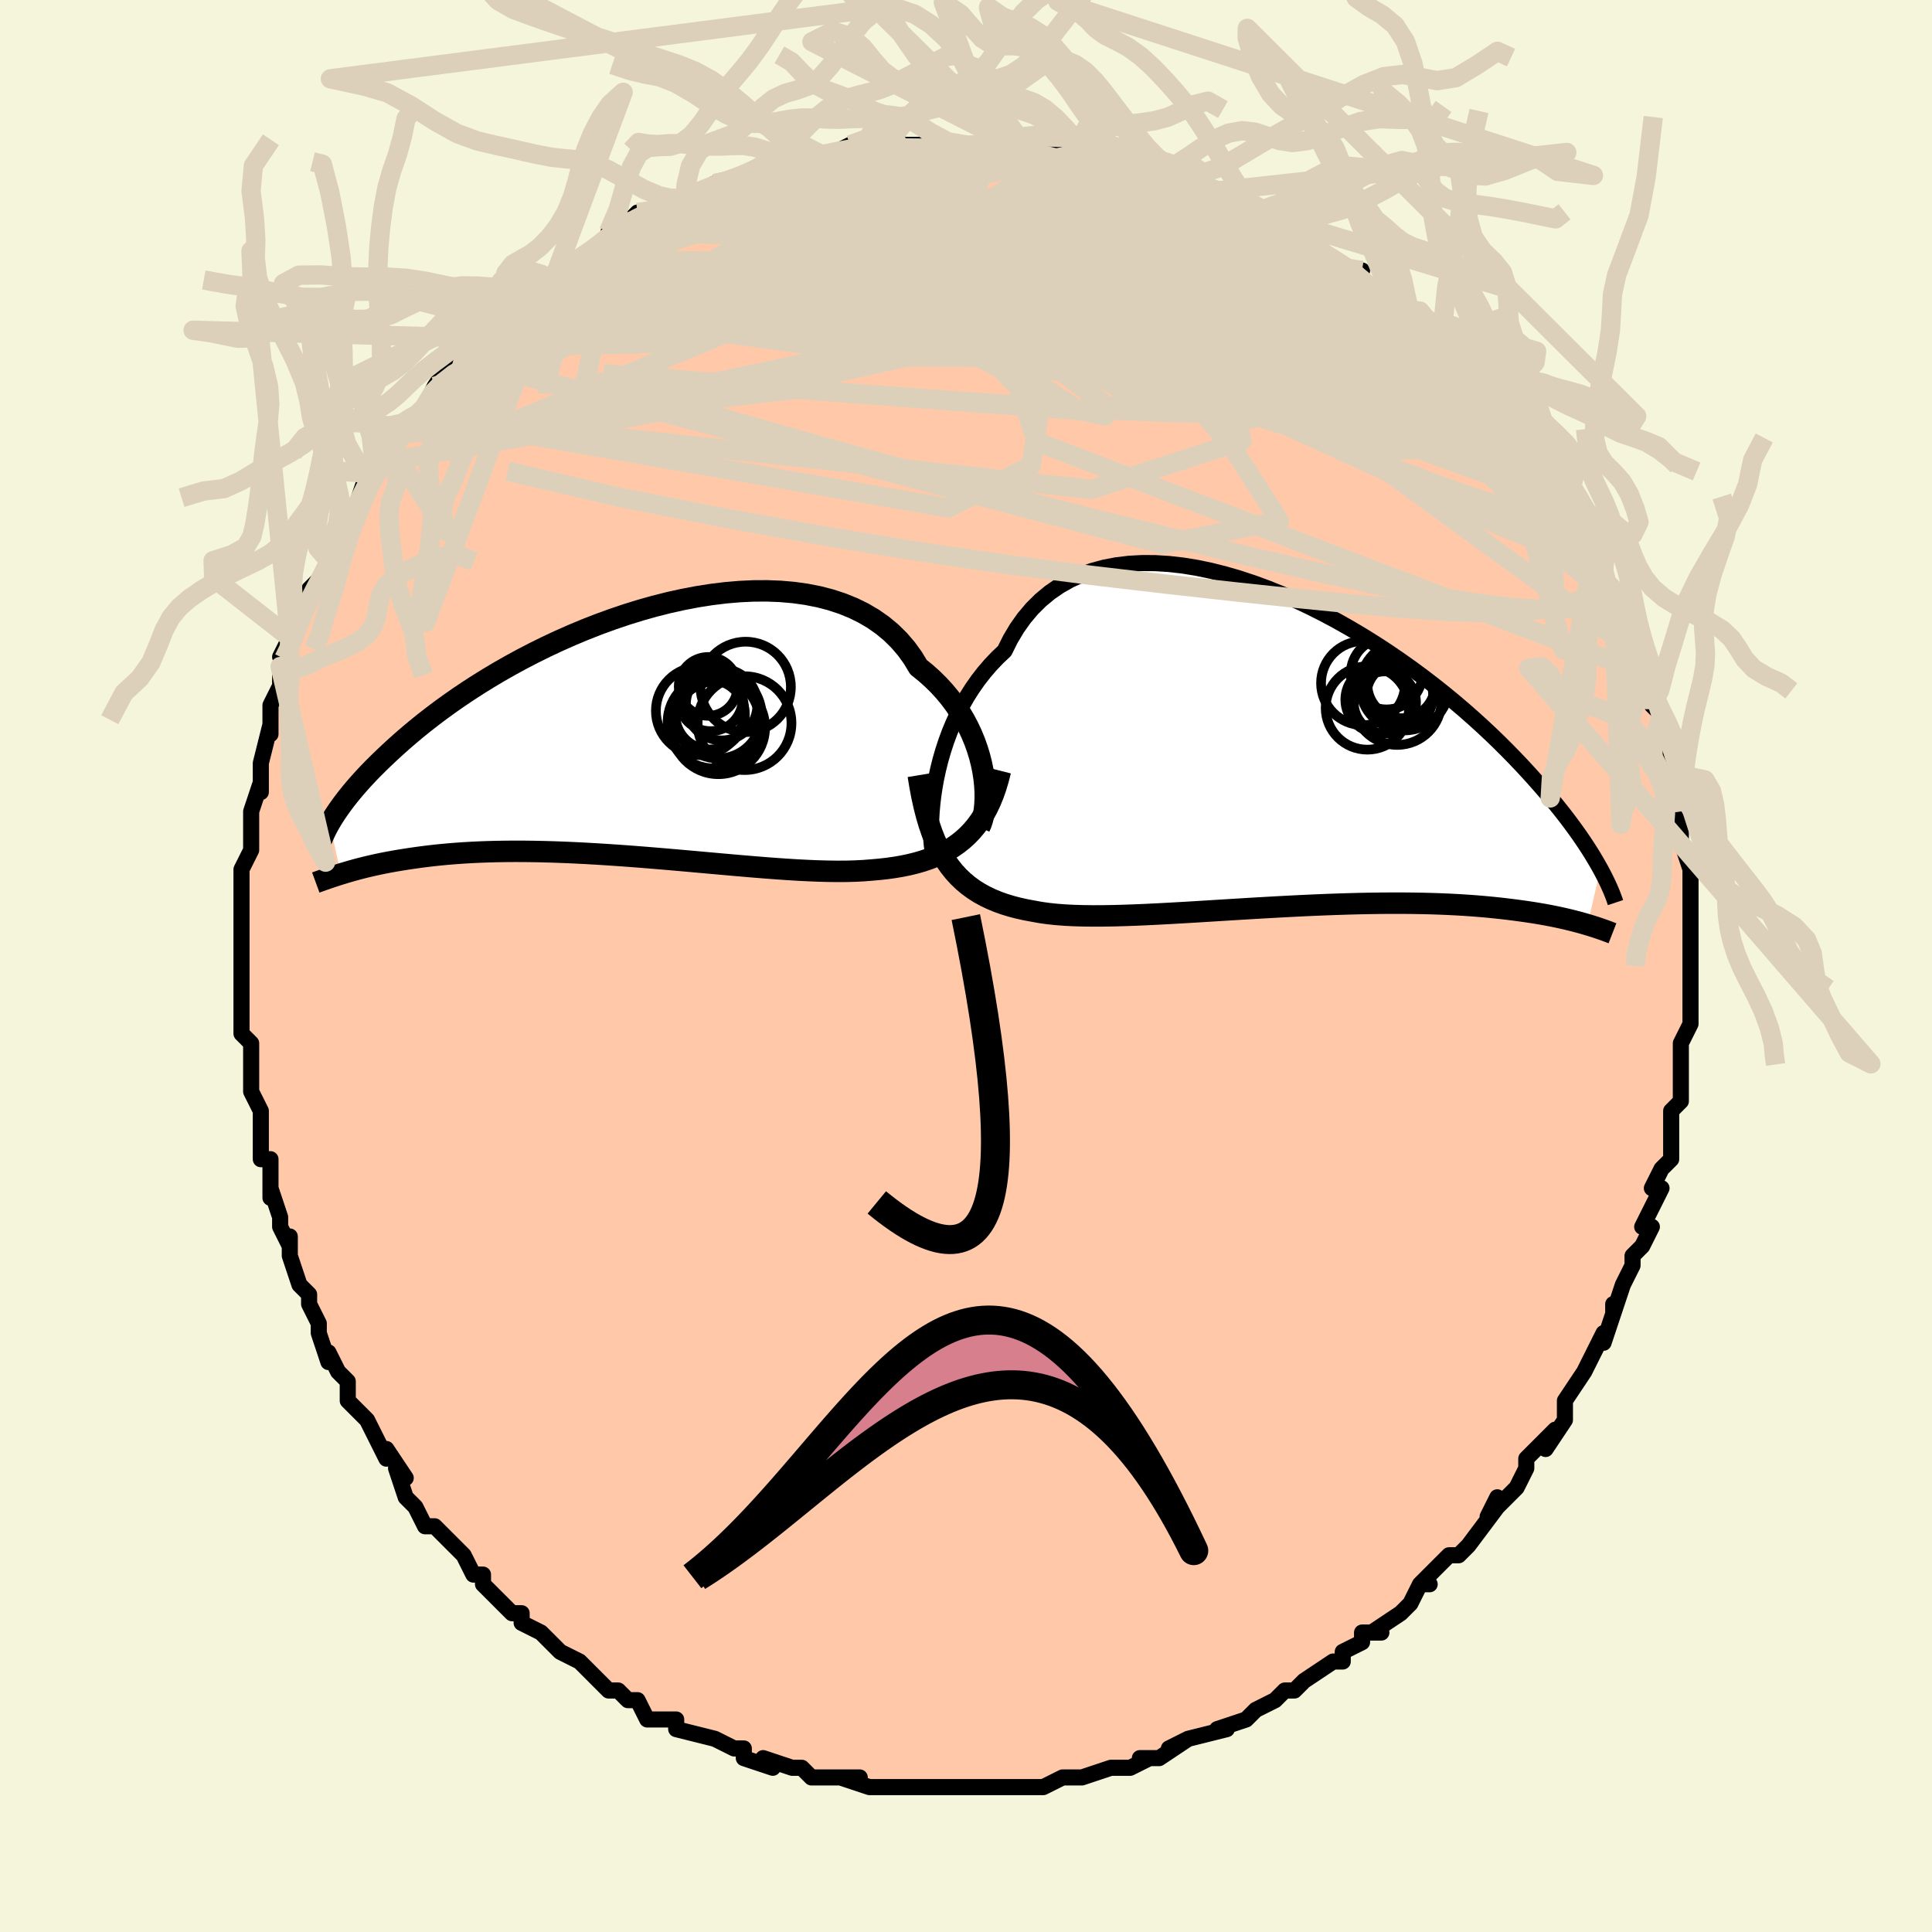 <svg viewBox="-100 -100 200 200" xmlns="http://www.w3.org/2000/svg" width="400" height="400" id="face-svg"><defs><clipPath id="leftEyeClipPath"><polyline points="37.944,3.767,37.79,3.015,37.597,2.252,37.362,1.483,37.087,0.712,36.769,-0.058,36.409,-0.822,36.006,-1.578,35.561,-2.322,35.073,-3.051,34.543,-3.763,33.971,-4.455,33.357,-5.125,32.702,-5.771,32.008,-6.391,31.273,-6.982,30.676,-7.968,30.005,-8.896,29.26,-9.763,28.444,-10.566,27.558,-11.302,26.605,-11.971,25.588,-12.57,24.511,-13.1,23.377,-13.559,22.189,-13.949,20.953,-14.27,19.672,-14.522,18.35,-14.707,16.993,-14.826,15.605,-14.881,14.19,-14.874,12.753,-14.807,11.299,-14.682,9.832,-14.502,8.356,-14.27,6.877,-13.988,5.398,-13.66,3.924,-13.287,2.459,-12.874,1.006,-12.423,-0.431,-11.937,-1.848,-11.42,-3.242,-10.874,-4.611,-10.303,-5.95,-9.709,-7.258,-9.097,-8.533,-8.467,-9.771,-7.825,-10.972,-7.171,-12.134,-6.51,-13.256,-5.843,-14.336,-5.173,-15.374,-4.502,-16.369,-3.832,-17.321,-3.167,-18.231,-2.506,-19.098,-1.853,-19.924,-1.209,-20.708,-0.575,-21.453,0.048,-22.159,0.658,-22.829,1.255,-23.464,1.838,-24.067,2.407,-24.639,2.961,-25.182,3.5,-25.692,4.026,-26.172,4.538,-26.622,5.036,-27.043,5.519,-27.436,5.987,-27.802,6.439,-28.141,6.876,-28.455,7.298,-28.745,7.704,-29.012,8.094,-29.257,8.469,-29.48,8.828,-29.683,9.172,-28.531,14.431,-28.205,14.331,-27.866,14.23,-27.512,14.127,-27.143,14.024,-26.759,13.92,-26.359,13.816,-25.942,13.712,-25.508,13.609,-25.057,13.506,-24.588,13.404,-24.1,13.304,-23.594,13.206,-23.068,13.111,-22.522,13.017,-21.957,12.926,-21.372,12.836,-20.764,12.748,-20.134,12.662,-19.48,12.58,-18.801,12.502,-18.097,12.429,-17.366,12.362,-16.609,12.301,-15.825,12.246,-15.014,12.199,-14.176,12.159,-13.31,12.127,-12.418,12.104,-11.498,12.089,-10.553,12.082,-9.582,12.085,-8.586,12.097,-7.566,12.118,-6.522,12.147,-5.457,12.186,-4.372,12.233,-3.267,12.288,-2.144,12.352,-1.006,12.423,0.147,12.501,1.313,12.585,2.489,12.675,3.673,12.771,4.864,12.87,6.059,12.973,7.256,13.079,8.453,13.186,9.647,13.293,10.835,13.4,12.016,13.505,13.187,13.606,14.345,13.704,15.488,13.795,16.614,13.88,17.719,13.956,18.802,14.022,19.861,14.076,20.893,14.118,21.897,14.145,22.869,14.157,23.809,14.152,24.715,14.127,25.586,14.083,26.419,14.017,27.238,13.945,28.038,13.855,28.817,13.746,29.575,13.615,30.311,13.463,31.025,13.287,31.715,13.087,32.382,12.861,33.024,12.609,33.642,12.327,34.234,12.016,34.801,11.675,35.342,11.3,35.856,10.892,36.344,10.448"></polyline></clipPath><clipPath id="rightEyeClipPath"><polyline points="-37.547,2.627,-37.343,1.683,-37.104,0.729,-36.827,-0.23,-36.513,-1.189,-36.16,-2.144,-35.768,-3.089,-35.336,-4.02,-34.865,-4.934,-34.354,-5.827,-33.803,-6.695,-33.213,-7.536,-32.584,-8.345,-31.917,-9.122,-31.211,-9.863,-30.468,-10.566,-29.862,-11.782,-29.184,-12.919,-28.435,-13.973,-27.617,-14.941,-26.731,-15.82,-25.78,-16.609,-24.766,-17.306,-23.694,-17.912,-22.566,-18.426,-21.386,-18.849,-20.158,-19.182,-18.886,-19.426,-17.574,-19.583,-16.227,-19.657,-14.849,-19.648,-13.444,-19.561,-12.018,-19.399,-10.574,-19.164,-9.117,-18.86,-7.651,-18.491,-6.18,-18.061,-4.709,-17.574,-3.242,-17.034,-1.783,-16.445,-0.335,-15.811,1.098,-15.137,2.512,-14.425,3.905,-13.681,5.273,-12.909,6.614,-12.112,7.926,-11.294,9.205,-10.459,10.449,-9.611,11.658,-8.753,12.829,-7.889,13.962,-7.021,15.055,-6.153,16.107,-5.287,17.118,-4.427,18.087,-3.573,19.016,-2.73,19.903,-1.898,20.751,-1.08,21.558,-0.276,22.327,0.511,23.06,1.281,23.756,2.034,24.419,2.768,25.05,3.483,25.652,4.18,26.225,4.859,26.768,5.521,27.28,6.164,27.764,6.789,28.22,7.396,28.649,7.984,29.052,8.553,29.429,9.103,29.782,9.634,30.112,10.147,30.419,10.641,30.704,11.117,30.969,11.575,31.215,12.014,29.873,17.779,29.54,17.682,29.192,17.583,28.827,17.484,28.445,17.385,28.046,17.285,27.629,17.186,27.193,17.087,26.738,16.988,26.263,16.891,25.767,16.795,25.251,16.701,24.714,16.609,24.154,16.519,23.572,16.431,22.968,16.346,22.342,16.262,21.691,16.18,21.014,16.1,20.311,16.024,19.58,15.952,18.82,15.884,18.032,15.821,17.213,15.764,16.365,15.713,15.487,15.668,14.578,15.63,13.64,15.599,12.672,15.576,11.674,15.56,10.649,15.551,9.596,15.551,8.516,15.558,7.411,15.573,6.282,15.595,5.131,15.625,3.959,15.662,2.767,15.705,1.559,15.755,0.335,15.811,-0.901,15.873,-2.148,15.939,-3.403,16.009,-4.663,16.082,-5.927,16.158,-7.19,16.235,-8.451,16.313,-9.707,16.391,-10.954,16.467,-12.19,16.54,-13.411,16.609,-14.616,16.673,-15.8,16.731,-16.962,16.781,-18.097,16.821,-19.204,16.851,-20.28,16.868,-21.322,16.872,-22.328,16.86,-23.296,16.832,-24.223,16.785,-25.108,16.718,-25.949,16.629,-26.746,16.517,-27.496,16.381,-28.282,16.235,-29.043,16.067,-29.78,15.875,-30.492,15.657,-31.178,15.412,-31.838,15.139,-32.472,14.836,-33.079,14.502,-33.659,14.135,-34.212,13.732,-34.737,13.294,-35.236,12.817,-35.707,12.301,-36.152,11.743,-36.57,11.141"></polyline></clipPath><filter id="fuzzy"><feTurbulence id="turbulence" baseFrequency="0.05" numOctaves="3" type="noise" result="noise"></feTurbulence><feDisplacementMap in="SourceGraphic" in2="noise" scale="2"></feDisplacementMap></filter><linearGradient id="rainbowGradient" x1="0%" y1="0%" x2="100%" y2="0%"><stop offset="0%" style="stop-color: rgb(44, 34, 43);  stop-opacity: 1"></stop><stop offset="50%" style="stop-color: rgb(128, 128, 128);  stop-opacity: 1"></stop><stop offset="100%" style="stop-color: rgb(148, 0, 211);  stop-opacity: 1"></stop></linearGradient></defs><title>That&#39;s an ugly face</title><desc>CREATED BY XUAN TANG, MORE INFO AT TXSTC55.GITHUB.IO</desc><rect x="-100" y="-100" width="100%" height="100%" opacity="1" fill="rgb(245, 245, 220)"></rect><polyline id="faceContour" points="75,0,75,1,75,2,75,3,75,6,74,8,74,8,74,9,74,12,74,10,74,14,73,15,73,16,73,18,73,18,73,20,72,21,72,21,71,23,72,23,70,27,71,27,70,29,69,30,69,31,69,31,68,33,67,36,67,35,67,36,66,39,66,38,65,40,64,42,64,42,64,42,62,45,62,46,62,47,60,50,61,48,59,50,58,51,58,52,57,54,55,56,55,55,54,57,55,56,52,60,51,61,51,61,50,61,49,62,47,64,48,64,47,64,46,66,46,66,45,67,42,69,43,69,41,69,41,70,41,70,39,71,39,72,38,72,35,74,35,74,34,75,33,75,32,76,30,77,29,78,29,78,26,79,27,79,23,80,23,80,21,81,23,80,20,82,18,82,19,82,17,83,15,83,15,83,12,84,12,84,11,84,10,84,10,84,8,85,5,85,6,85,5,85,4,85,2,85,0,85,-2,85,-1,85,-2,85,-3,85,-3,85,-6,85,-6,85,-8,85,-9,85,-10,85,-13,84,-11,84,-13,84,-13,84,-16,84,-17,83,-18,83,-21,82,-20,83,-23,82,-23,81,-23,81,-24,81,-26,80,-26,80,-26,80,-30,79,-30,78,-30,78,-33,78,-34,76,-35,76,-35,76,-36,75,-37,75,-38,74,-40,72,-40,72,-42,71,-43,70,-43,70,-44,69,-46,68,-46,68,-46,67,-47,67,-49,65,-50,64,-50,63,-51,63,-52,61,-53,60,-54,59,-55,58,-56,58,-57,56,-58,55,-59,52,-58,53,-60,50,-60,51,-60,50,-60,51,-62,47,-63,46,-63,46,-64,45,-64,43,-65,42,-66,40,-66,41,-67,38,-67,37,-68,35,-68,34,-69,33,-69,33,-70,30,-70,28,-70,29,-71,27,-71,26,-72,23,-72,24,-72,21,-72,20,-73,20,-73,17,-73,17,-73,15,-74,13,-74,11,-74,12,-74,9,-74,8,-75,7,-75,4,-75,4,-75,3,-75,1,-75,0,-75,-1,-75,-3,-75,-5,-75,-7,-75,-6,-75,-9,-75,-8,-75,-10,-74,-12,-74,-14,-74,-16,-74,-16,-74,-16,-73,-19,-73,-18,-73,-21,-73,-21,-72,-25,-72,-24,-72,-27,-71,-29,-71,-31,-70,-32,-71,-32,-70,-34,-70,-34,-69,-36,-69,-37,-68,-39,-67,-40,-67,-40,-66,-42,-66,-42,-66,-43,-64,-46,-63,-48,-63,-48,-62,-51,-62,-51,-61,-51,-61,-52,-59,-55,-60,-54,-59,-54,-58,-56,-57,-57,-57,-57,-56,-58,-55,-60,-55,-60,-53,-63,-53,-63,-50,-65,-52,-64,-49,-67,-49,-67,-48,-67,-46,-69,-46,-69,-45,-70,-43,-71,-44,-71,-43,-71,-41,-73,-40,-73,-37,-75,-37,-75,-37,-76,-37,-76,-35,-77,-34,-78,-32,-78,-31,-79,-31,-79,-29,-79,-29,-80,-28,-80,-26,-81,-25,-81,-23,-82,-23,-82,-22,-82,-19,-83,-21,-82,-17,-83,-16,-84,-15,-84,-15,-84,-14,-84,-12,-85,-9,-85,-9,-85,-9,-85,-8,-85,-7,-85,-6,-85,-4,-85,-2,-85,0,-85,1,-85,2,-85,2,-85,3,-85,5,-85,7,-85,6,-85,8,-84,11,-84,11,-84,11,-84,13,-84,13,-83,15,-83,15,-83,20,-82,20,-82,19,-82,22,-81,22,-81,24,-80,24,-80,24,-80,27,-79,28,-79,30,-78,30,-78,31,-77,32,-77,34,-76,35,-75,35,-75,37,-74,39,-72,41,-72,40,-72,41,-71,42,-70,43,-69,42,-70,46,-67,45,-68,46,-67,48,-65,50,-63,50,-63,50,-63,51,-63,53,-60,54,-59,55,-59,55,-58,55,-58,56,-57,57,-55,58,-55,58,-54,60,-52,60,-51,62,-48,61,-50,62,-48,62,-48,64,-45,65,-44,65,-43,66,-41,65,-43,66,-41,67,-38,67,-39,68,-36,68,-36,69,-35,70,-31,70,-32,70,-30,71,-30,71,-28,71,-27,72,-26,72,-25,72,-24,73,-21,73,-19,73,-20,74,-18,74,-18,74,-16,74,-14,74,-13,75,-10,75,-9,75,-8,75,-6,75,-8,75,-6,75,-5,75,-3,75,-1,75,0,75,1" fill="#ffc9a9" stroke="black" stroke-width="1.667" stroke-linejoin="round" filter="url(#fuzzy)"></polyline><g transform="translate(34.462 -22.056)"><polyline id="rightCountour" points="-37.547,2.627,-37.343,1.683,-37.104,0.729,-36.827,-0.23,-36.513,-1.189,-36.16,-2.144,-35.768,-3.089,-35.336,-4.02,-34.865,-4.934,-34.354,-5.827,-33.803,-6.695,-33.213,-7.536,-32.584,-8.345,-31.917,-9.122,-31.211,-9.863,-30.468,-10.566,-29.862,-11.782,-29.184,-12.919,-28.435,-13.973,-27.617,-14.941,-26.731,-15.82,-25.78,-16.609,-24.766,-17.306,-23.694,-17.912,-22.566,-18.426,-21.386,-18.849,-20.158,-19.182,-18.886,-19.426,-17.574,-19.583,-16.227,-19.657,-14.849,-19.648,-13.444,-19.561,-12.018,-19.399,-10.574,-19.164,-9.117,-18.86,-7.651,-18.491,-6.18,-18.061,-4.709,-17.574,-3.242,-17.034,-1.783,-16.445,-0.335,-15.811,1.098,-15.137,2.512,-14.425,3.905,-13.681,5.273,-12.909,6.614,-12.112,7.926,-11.294,9.205,-10.459,10.449,-9.611,11.658,-8.753,12.829,-7.889,13.962,-7.021,15.055,-6.153,16.107,-5.287,17.118,-4.427,18.087,-3.573,19.016,-2.73,19.903,-1.898,20.751,-1.08,21.558,-0.276,22.327,0.511,23.06,1.281,23.756,2.034,24.419,2.768,25.05,3.483,25.652,4.18,26.225,4.859,26.768,5.521,27.28,6.164,27.764,6.789,28.22,7.396,28.649,7.984,29.052,8.553,29.429,9.103,29.782,9.634,30.112,10.147,30.419,10.641,30.704,11.117,30.969,11.575,31.215,12.014,29.873,17.779,29.54,17.682,29.192,17.583,28.827,17.484,28.445,17.385,28.046,17.285,27.629,17.186,27.193,17.087,26.738,16.988,26.263,16.891,25.767,16.795,25.251,16.701,24.714,16.609,24.154,16.519,23.572,16.431,22.968,16.346,22.342,16.262,21.691,16.18,21.014,16.1,20.311,16.024,19.58,15.952,18.82,15.884,18.032,15.821,17.213,15.764,16.365,15.713,15.487,15.668,14.578,15.63,13.64,15.599,12.672,15.576,11.674,15.56,10.649,15.551,9.596,15.551,8.516,15.558,7.411,15.573,6.282,15.595,5.131,15.625,3.959,15.662,2.767,15.705,1.559,15.755,0.335,15.811,-0.901,15.873,-2.148,15.939,-3.403,16.009,-4.663,16.082,-5.927,16.158,-7.19,16.235,-8.451,16.313,-9.707,16.391,-10.954,16.467,-12.19,16.54,-13.411,16.609,-14.616,16.673,-15.8,16.731,-16.962,16.781,-18.097,16.821,-19.204,16.851,-20.28,16.868,-21.322,16.872,-22.328,16.86,-23.296,16.832,-24.223,16.785,-25.108,16.718,-25.949,16.629,-26.746,16.517,-27.496,16.381,-28.282,16.235,-29.043,16.067,-29.78,15.875,-30.492,15.657,-31.178,15.412,-31.838,15.139,-32.472,14.836,-33.079,14.502,-33.659,14.135,-34.212,13.732,-34.737,13.294,-35.236,12.817,-35.707,12.301,-36.152,11.743,-36.57,11.141" fill="white" stroke="white" stroke-width="0" stroke-linejoin="round" filter="url(#fuzzy)"></polyline></g><g transform="translate(-36.189 -23.954)"><polyline id="leftCountour" points="37.944,3.767,37.79,3.015,37.597,2.252,37.362,1.483,37.087,0.712,36.769,-0.058,36.409,-0.822,36.006,-1.578,35.561,-2.322,35.073,-3.051,34.543,-3.763,33.971,-4.455,33.357,-5.125,32.702,-5.771,32.008,-6.391,31.273,-6.982,30.676,-7.968,30.005,-8.896,29.26,-9.763,28.444,-10.566,27.558,-11.302,26.605,-11.971,25.588,-12.57,24.511,-13.1,23.377,-13.559,22.189,-13.949,20.953,-14.27,19.672,-14.522,18.35,-14.707,16.993,-14.826,15.605,-14.881,14.19,-14.874,12.753,-14.807,11.299,-14.682,9.832,-14.502,8.356,-14.27,6.877,-13.988,5.398,-13.66,3.924,-13.287,2.459,-12.874,1.006,-12.423,-0.431,-11.937,-1.848,-11.42,-3.242,-10.874,-4.611,-10.303,-5.95,-9.709,-7.258,-9.097,-8.533,-8.467,-9.771,-7.825,-10.972,-7.171,-12.134,-6.51,-13.256,-5.843,-14.336,-5.173,-15.374,-4.502,-16.369,-3.832,-17.321,-3.167,-18.231,-2.506,-19.098,-1.853,-19.924,-1.209,-20.708,-0.575,-21.453,0.048,-22.159,0.658,-22.829,1.255,-23.464,1.838,-24.067,2.407,-24.639,2.961,-25.182,3.5,-25.692,4.026,-26.172,4.538,-26.622,5.036,-27.043,5.519,-27.436,5.987,-27.802,6.439,-28.141,6.876,-28.455,7.298,-28.745,7.704,-29.012,8.094,-29.257,8.469,-29.48,8.828,-29.683,9.172,-28.531,14.431,-28.205,14.331,-27.866,14.23,-27.512,14.127,-27.143,14.024,-26.759,13.92,-26.359,13.816,-25.942,13.712,-25.508,13.609,-25.057,13.506,-24.588,13.404,-24.1,13.304,-23.594,13.206,-23.068,13.111,-22.522,13.017,-21.957,12.926,-21.372,12.836,-20.764,12.748,-20.134,12.662,-19.48,12.58,-18.801,12.502,-18.097,12.429,-17.366,12.362,-16.609,12.301,-15.825,12.246,-15.014,12.199,-14.176,12.159,-13.31,12.127,-12.418,12.104,-11.498,12.089,-10.553,12.082,-9.582,12.085,-8.586,12.097,-7.566,12.118,-6.522,12.147,-5.457,12.186,-4.372,12.233,-3.267,12.288,-2.144,12.352,-1.006,12.423,0.147,12.501,1.313,12.585,2.489,12.675,3.673,12.771,4.864,12.87,6.059,12.973,7.256,13.079,8.453,13.186,9.647,13.293,10.835,13.4,12.016,13.505,13.187,13.606,14.345,13.704,15.488,13.795,16.614,13.88,17.719,13.956,18.802,14.022,19.861,14.076,20.893,14.118,21.897,14.145,22.869,14.157,23.809,14.152,24.715,14.127,25.586,14.083,26.419,14.017,27.238,13.945,28.038,13.855,28.817,13.746,29.575,13.615,30.311,13.463,31.025,13.287,31.715,13.087,32.382,12.861,33.024,12.609,33.642,12.327,34.234,12.016,34.801,11.675,35.342,11.3,35.856,10.892,36.344,10.448" fill="white" stroke="white" stroke-width="0" stroke-linejoin="round" filter="url(#fuzzy)"></polyline></g><g transform="translate(34.462 -22.056)"><polyline id="rightUpper" points="-37.937,10.017,-38.001,9.559,-38.049,9.016,-38.078,8.397,-38.085,7.711,-38.068,6.967,-38.024,6.171,-37.952,5.332,-37.85,4.457,-37.715,3.553,-37.547,2.627,-37.343,1.683,-37.104,0.729,-36.827,-0.23,-36.513,-1.189,-36.16,-2.144,-35.768,-3.089,-35.336,-4.02,-34.865,-4.934,-34.354,-5.827,-33.803,-6.695,-33.213,-7.536,-32.584,-8.345,-31.917,-9.122,-31.211,-9.863,-30.468,-10.566,-29.862,-11.782,-29.184,-12.919,-28.435,-13.973,-27.617,-14.941,-26.731,-15.82,-25.78,-16.609,-24.766,-17.306,-23.694,-17.912,-22.566,-18.426,-21.386,-18.849,-20.158,-19.182,-18.886,-19.426,-17.574,-19.583,-16.227,-19.657,-14.849,-19.648,-13.444,-19.561,-12.018,-19.399,-10.574,-19.164,-9.117,-18.86,-7.651,-18.491,-6.18,-18.061,-4.709,-17.574,-3.242,-17.034,-1.783,-16.445,-0.335,-15.811,1.098,-15.137,2.512,-14.425,3.905,-13.681,5.273,-12.909,6.614,-12.112,7.926,-11.294,9.205,-10.459,10.449,-9.611,11.658,-8.753,12.829,-7.889,13.962,-7.021,15.055,-6.153,16.107,-5.287,17.118,-4.427,18.087,-3.573,19.016,-2.73,19.903,-1.898,20.751,-1.08,21.558,-0.276,22.327,0.511,23.06,1.281,23.756,2.034,24.419,2.768,25.05,3.483,25.652,4.18,26.225,4.859,26.768,5.521,27.28,6.164,27.764,6.789,28.22,7.396,28.649,7.984,29.052,8.553,29.429,9.103,29.782,9.634,30.112,10.147,30.419,10.641,30.704,11.117,30.969,11.575,31.215,12.014,31.441,12.436,31.65,12.84,31.842,13.228,32.018,13.598,32.178,13.953,32.324,14.291,32.456,14.614,32.574,14.922,32.68,15.215,32.773,15.493" fill="none" stroke="black" stroke-width="1.667" stroke-linejoin="round" filter="url(#fuzzy)"></polyline><polyline id="rightLower" points="-39.406,2.314,-39.219,3.457,-39.013,4.537,-38.788,5.555,-38.542,6.514,-38.274,7.416,-37.982,8.263,-37.667,9.057,-37.326,9.8,-36.961,10.494,-36.57,11.141,-36.152,11.743,-35.707,12.301,-35.236,12.817,-34.737,13.294,-34.212,13.732,-33.659,14.135,-33.079,14.502,-32.472,14.836,-31.838,15.139,-31.178,15.412,-30.492,15.657,-29.78,15.875,-29.043,16.067,-28.282,16.235,-27.496,16.381,-26.746,16.517,-25.949,16.629,-25.108,16.718,-24.223,16.785,-23.296,16.832,-22.328,16.86,-21.322,16.872,-20.28,16.868,-19.204,16.851,-18.097,16.821,-16.962,16.781,-15.8,16.731,-14.616,16.673,-13.411,16.609,-12.19,16.54,-10.954,16.467,-9.707,16.391,-8.451,16.313,-7.19,16.235,-5.927,16.158,-4.663,16.082,-3.403,16.009,-2.148,15.939,-0.901,15.873,0.335,15.811,1.559,15.755,2.767,15.705,3.959,15.662,5.131,15.625,6.282,15.595,7.411,15.573,8.516,15.558,9.596,15.551,10.649,15.551,11.674,15.56,12.672,15.576,13.64,15.599,14.578,15.63,15.487,15.668,16.365,15.713,17.213,15.764,18.032,15.821,18.82,15.884,19.58,15.952,20.311,16.024,21.014,16.1,21.691,16.18,22.342,16.262,22.968,16.346,23.572,16.431,24.154,16.519,24.714,16.609,25.251,16.701,25.767,16.795,26.263,16.891,26.738,16.988,27.193,17.087,27.629,17.186,28.046,17.285,28.445,17.385,28.827,17.484,29.192,17.583,29.54,17.682,29.873,17.779,30.191,17.876,30.494,17.971,30.783,18.064,31.059,18.157,31.322,18.247,31.573,18.335,31.811,18.422,32.039,18.506,32.255,18.589,32.46,18.669" fill="none" stroke="black" stroke-width="2.222" stroke-linejoin="round" filter="url(#fuzzy)"></polyline><!--[--><circle r="4.607" cx="10.94" cy="-6.939" stroke="black" fill="none" stroke-width="1" filter="url(#fuzzy)" clip-path="url(#rightEyeClipPath)"></circle><circle r="3.458" cx="8.263" cy="-5.516" stroke="black" fill="none" stroke-width="1" filter="url(#fuzzy)" clip-path="url(#rightEyeClipPath)"></circle><circle r="4.592" cx="10.174" cy="-5.422" stroke="black" fill="none" stroke-width="1" filter="url(#fuzzy)" clip-path="url(#rightEyeClipPath)"></circle><circle r="3.224" cx="8.901" cy="-5.217" stroke="black" fill="none" stroke-width="1" filter="url(#fuzzy)" clip-path="url(#rightEyeClipPath)"></circle><circle r="4.315" cx="7.086" cy="-4.654" stroke="black" fill="none" stroke-width="1" filter="url(#fuzzy)" clip-path="url(#rightEyeClipPath)"></circle><circle r="4.354" cx="6.647" cy="-7.228" stroke="black" fill="none" stroke-width="1" filter="url(#fuzzy)" clip-path="url(#rightEyeClipPath)"></circle><circle r="3.486" cx="10.564" cy="-6.708" stroke="black" fill="none" stroke-width="1" filter="url(#fuzzy)" clip-path="url(#rightEyeClipPath)"></circle><circle r="3.706" cx="9.073" cy="-8.211" stroke="black" fill="none" stroke-width="1" filter="url(#fuzzy)" clip-path="url(#rightEyeClipPath)"></circle><circle r="3.454" cx="10.444" cy="-5.92" stroke="black" fill="none" stroke-width="1" filter="url(#fuzzy)" clip-path="url(#rightEyeClipPath)"></circle><circle r="3.508" cx="10.598" cy="-7.103" stroke="black" fill="none" stroke-width="1" filter="url(#fuzzy)" clip-path="url(#rightEyeClipPath)"></circle><!--]--></g><g transform="translate(-36.189 -23.954)"><polyline id="leftUpper" points="37.592,9.592,37.752,9.237,37.891,8.813,38.006,8.329,38.094,7.791,38.153,7.205,38.181,6.578,38.176,5.915,38.135,5.222,38.059,4.505,37.944,3.767,37.79,3.015,37.597,2.252,37.362,1.483,37.087,0.712,36.769,-0.058,36.409,-0.822,36.006,-1.578,35.561,-2.322,35.073,-3.051,34.543,-3.763,33.971,-4.455,33.357,-5.125,32.702,-5.771,32.008,-6.391,31.273,-6.982,30.676,-7.968,30.005,-8.896,29.26,-9.763,28.444,-10.566,27.558,-11.302,26.605,-11.971,25.588,-12.57,24.511,-13.1,23.377,-13.559,22.189,-13.949,20.953,-14.27,19.672,-14.522,18.35,-14.707,16.993,-14.826,15.605,-14.881,14.19,-14.874,12.753,-14.807,11.299,-14.682,9.832,-14.502,8.356,-14.27,6.877,-13.988,5.398,-13.66,3.924,-13.287,2.459,-12.874,1.006,-12.423,-0.431,-11.937,-1.848,-11.42,-3.242,-10.874,-4.611,-10.303,-5.95,-9.709,-7.258,-9.097,-8.533,-8.467,-9.771,-7.825,-10.972,-7.171,-12.134,-6.51,-13.256,-5.843,-14.336,-5.173,-15.374,-4.502,-16.369,-3.832,-17.321,-3.167,-18.231,-2.506,-19.098,-1.853,-19.924,-1.209,-20.708,-0.575,-21.453,0.048,-22.159,0.658,-22.829,1.255,-23.464,1.838,-24.067,2.407,-24.639,2.961,-25.182,3.5,-25.692,4.026,-26.172,4.538,-26.622,5.036,-27.043,5.519,-27.436,5.987,-27.802,6.439,-28.141,6.876,-28.455,7.298,-28.745,7.704,-29.012,8.094,-29.257,8.469,-29.48,8.828,-29.683,9.172,-29.866,9.5,-30.031,9.813,-30.178,10.111,-30.309,10.394,-30.424,10.663,-30.523,10.918,-30.609,11.158,-30.68,11.385,-30.738,11.598,-30.784,11.799" fill="none" stroke="black" stroke-width="2.222" stroke-linejoin="round" filter="url(#fuzzy)"></polyline><polyline id="leftLower" points="39.753,3.746,39.531,4.625,39.283,5.453,39.009,6.232,38.709,6.964,38.382,7.65,38.028,8.292,37.648,8.892,37.24,9.45,36.806,9.968,36.344,10.448,35.856,10.892,35.342,11.3,34.801,11.675,34.234,12.016,33.642,12.327,33.024,12.609,32.382,12.861,31.715,13.087,31.025,13.287,30.311,13.463,29.575,13.615,28.817,13.746,28.038,13.855,27.238,13.945,26.419,14.017,25.586,14.083,24.715,14.127,23.809,14.152,22.869,14.157,21.897,14.145,20.893,14.118,19.861,14.076,18.802,14.022,17.719,13.956,16.614,13.88,15.488,13.795,14.345,13.704,13.187,13.606,12.016,13.505,10.835,13.4,9.647,13.293,8.453,13.186,7.256,13.079,6.059,12.973,4.864,12.87,3.673,12.771,2.489,12.675,1.313,12.585,0.147,12.501,-1.006,12.423,-2.144,12.352,-3.267,12.288,-4.372,12.233,-5.457,12.186,-6.522,12.147,-7.566,12.118,-8.586,12.097,-9.582,12.085,-10.553,12.082,-11.498,12.089,-12.418,12.104,-13.31,12.127,-14.176,12.159,-15.014,12.199,-15.825,12.246,-16.609,12.301,-17.366,12.362,-18.097,12.429,-18.801,12.502,-19.48,12.58,-20.134,12.662,-20.764,12.748,-21.372,12.836,-21.957,12.926,-22.522,13.017,-23.068,13.111,-23.594,13.206,-24.1,13.304,-24.588,13.404,-25.057,13.506,-25.508,13.609,-25.942,13.712,-26.359,13.816,-26.759,13.92,-27.143,14.024,-27.512,14.127,-27.866,14.23,-28.205,14.331,-28.531,14.431,-28.843,14.529,-29.142,14.626,-29.428,14.72,-29.703,14.813,-29.966,14.903,-30.217,14.99,-30.458,15.075,-30.689,15.157,-30.91,15.236,-31.121,15.313" fill="none" stroke="black" stroke-width="2.222" stroke-linejoin="round" filter="url(#fuzzy)"></polyline><!--[--><circle r="4.677" cx="13.383" cy="-4.939" stroke="black" fill="none" stroke-width="1" filter="url(#fuzzy)" clip-path="url(#leftEyeClipPath)"></circle><circle r="4.496" cx="10.531" cy="-2.027" stroke="black" fill="none" stroke-width="1" filter="url(#fuzzy)" clip-path="url(#leftEyeClipPath)"></circle><circle r="3.601" cx="9.699" cy="-2.064" stroke="black" fill="none" stroke-width="1" filter="url(#fuzzy)" clip-path="url(#leftEyeClipPath)"></circle><circle r="4.834" cx="10.554" cy="-0.737" stroke="black" fill="none" stroke-width="1" filter="url(#fuzzy)" clip-path="url(#leftEyeClipPath)"></circle><circle r="4.856" cx="13.265" cy="-1.186" stroke="black" fill="none" stroke-width="1" filter="url(#fuzzy)" clip-path="url(#leftEyeClipPath)"></circle><circle r="3.703" cx="10.893" cy="-3.102" stroke="black" fill="none" stroke-width="1" filter="url(#fuzzy)" clip-path="url(#leftEyeClipPath)"></circle><circle r="3.046" cx="9.499" cy="-4.99" stroke="black" fill="none" stroke-width="1" filter="url(#fuzzy)" clip-path="url(#leftEyeClipPath)"></circle><circle r="4.778" cx="10.078" cy="-1.278" stroke="black" fill="none" stroke-width="1" filter="url(#fuzzy)" clip-path="url(#leftEyeClipPath)"></circle><circle r="4.575" cx="8.662" cy="-2.458" stroke="black" fill="none" stroke-width="1" filter="url(#fuzzy)" clip-path="url(#leftEyeClipPath)"></circle><circle r="3.327" cx="9.745" cy="-3.684" stroke="black" fill="none" stroke-width="1" filter="url(#fuzzy)" clip-path="url(#leftEyeClipPath)"></circle><!--]--></g><g id="hairs"><!--[--><polyline points="40,-72,40.698,-71.117,40.825,-70.44,40.391,-69.963,39.451,-69.596,37.991,-69.281,35.96,-68.994,33.301,-68.743,29.939,-68.573,25.781,-68.548,20.746,-68.711,14.808,-69.052,8.009,-69.519,0.42,-70.078,-7.928,-70.759,-17.131,-71.61,-27.537,-72.528" fill="none" stroke="rgb(220, 208, 186)" stroke-width="2" stroke-linejoin="round" filter="url(#fuzzy)"></polyline><polyline points="-34,-78,-32.288,-78.24,-30.682,-78.595,-28.889,-78.921,-26.794,-79.25,-24.381,-79.608,-21.671,-79.992,-18.714,-80.378,-15.578,-80.743,-12.331,-81.072,-9.025,-81.362,-5.7,-81.621,-2.378,-81.867,0.907,-82.113,4.073,-82.373,6.955,-82.644,9.366,-82.894,11.335,-83.042" fill="none" stroke="rgb(220, 208, 186)" stroke-width="2" stroke-linejoin="round" filter="url(#fuzzy)"></polyline><polyline points="45,-68,45.922,-66.848,46.347,-65.709,45.844,-64.995,44.346,-64.737,41.95,-64.774,38.736,-64.958,34.687,-65.264,29.714,-65.767,23.713,-66.557,16.619,-67.66,8.403,-69.031,-0.959,-70.596,-11.54,-72.299,-23.469,-74.121" fill="none" stroke="rgb(220, 208, 186)" stroke-width="2" stroke-linejoin="round" filter="url(#fuzzy)"></polyline><polyline points="66,-41,66.441,-39.271,66.182,-38.423,65.381,-37.801,64.049,-37.315,62.144,-36.998,59.603,-36.917,56.376,-37.123,52.442,-37.626,47.804,-38.41,42.477,-39.457,36.47,-40.756,29.773,-42.298,22.363,-44.072,14.205,-46.079,5.265,-48.341,-4.48,-50.913,-15.041,-53.835,-26.397,-57.067,-38.378,-60.568" fill="none" stroke="rgb(220, 208, 186)" stroke-width="2" stroke-linejoin="round" filter="url(#fuzzy)"></polyline><polyline points="24,-80,24.724,-79.756,25.831,-79.356,26.62,-78.96,26.922,-78.595,26.75,-78.256,26.149,-77.935,25.14,-77.628,23.707,-77.339,21.82,-77.078,19.439,-76.858,16.518,-76.693,12.984,-76.599,8.754,-76.594,3.77,-76.682,-1.956,-76.853,-8.356,-77.109,-15.38,-77.493,-23.033,-78.108" fill="none" stroke="rgb(220, 208, 186)" stroke-width="2" stroke-linejoin="round" filter="url(#fuzzy)"></polyline><polyline points="-4,-85,-2.162,-84.997,-0.58,-84.992,0.671,-84.992,1.658,-84.994,2.483,-84.993,3.201,-84.984,3.786,-84.956,4.142,-84.901,4.15,-84.821,3.687,-84.736,2.631,-84.681,0.878,-84.687,-1.58,-84.759,-4.579,-84.871" fill="none" stroke="rgb(220, 208, 186)" stroke-width="2" stroke-linejoin="round" filter="url(#fuzzy)"></polyline><polyline points="35,-75,35.668,-74.606,37.022,-73.767,38.394,-72.917,39.499,-72.204,40.318,-71.612,40.928,-71.102,41.386,-70.674,41.7,-70.358,41.839,-70.186,41.761,-70.178,41.428,-70.342,40.8,-70.685,39.827,-71.236,38.446,-72.055,36.609,-73.216,34.328,-74.758,31.596,-76.66" fill="none" stroke="rgb(220, 208, 186)" stroke-width="2" stroke-linejoin="round" filter="url(#fuzzy)"></polyline><polyline points="28,-79,29.123,-78.287,29.374,-77.705,29.191,-77.071,28.617,-76.338,27.576,-75.496,26.004,-74.547,23.862,-73.494,21.109,-72.347,17.674,-71.121,13.481,-69.82,8.48,-68.432,2.672,-66.938,-3.905,-65.331,-11.214,-63.629,-19.248,-61.853,-28.047,-59.997,-37.711,-58.014,-48.362,-55.89" fill="none" stroke="rgb(220, 208, 186)" stroke-width="2" stroke-linejoin="round" filter="url(#fuzzy)"></polyline><polyline points="22,-81,23.124,-80.381,23.449,-80.07,23.515,-79.8,23.333,-79.509,22.717,-79.213,21.496,-78.931,19.59,-78.673,16.979,-78.435,13.653,-78.209,9.587,-77.997,4.746,-77.811,-0.89,-77.675,-7.321,-77.621,-14.574,-77.69,-22.726,-77.895" fill="none" stroke="rgb(220, 208, 186)" stroke-width="2" stroke-linejoin="round" filter="url(#fuzzy)"></polyline><polyline points="60,-52,60.369,-50.807,60.703,-49.987,60.782,-49.553,60.702,-49.236,60.497,-48.95,60.103,-48.764,59.426,-48.8,58.391,-49.15,56.968,-49.84,55.159,-50.852,52.966,-52.151,50.382,-53.727,47.391,-55.596,43.989,-57.793,40.183,-60.346,35.985,-63.274,31.375,-66.591,26.276,-70.332,20.51,-74.556,13.788,-79.366" fill="none" stroke="rgb(220, 208, 186)" stroke-width="2" stroke-linejoin="round" filter="url(#fuzzy)"></polyline><polyline points="62,-48,61.53,-48.784,61.491,-48.47,61.497,-47.818,61.3,-47.177,60.716,-46.761,59.66,-46.666,58.129,-46.891,56.167,-47.385,53.817,-48.099,51.093,-49.012,47.976,-50.136,44.422,-51.493,40.381,-53.107,35.816,-54.998,30.707,-57.196,25.051,-59.731,18.835,-62.614,12.015,-65.829,4.542,-69.354,-3.56,-73.225,-12.19,-77.532" fill="none" stroke="rgb(220, 208, 186)" stroke-width="2" stroke-linejoin="round" filter="url(#fuzzy)"></polyline><polyline points="60,-51,61.01,-49.555,61.261,-49.169,61.371,-48.863,61.432,-48.52,61.345,-48.29,60.973,-48.362,60.222,-48.874,59.056,-49.878,57.474,-51.355,55.464,-53.278,52.98,-55.665,49.97,-58.592,46.429,-62.133,42.381,-66.326,37.723,-71.242" fill="none" stroke="rgb(220, 208, 186)" stroke-width="2" stroke-linejoin="round" filter="url(#fuzzy)"></polyline><polyline points="20,-82,20.228,-81.669,21.433,-81.03,22.821,-80.281,24.259,-79.475,25.791,-78.614,27.468,-77.684,29.28,-76.679,31.168,-75.607,33.062,-74.492,34.916,-73.359,36.713,-72.226,38.454,-71.101,40.142,-69.99,41.777,-68.899,43.349,-67.837,44.837,-66.825,46.193,-65.898,47.346,-65.107,48.215,-64.509,48.762,-64.136,49.036,-63.95,49.196,-63.805,49.463,-63.506" fill="none" stroke="rgb(220, 208, 186)" stroke-width="2" stroke-linejoin="round" filter="url(#fuzzy)"></polyline><polyline points="41,-71,41.693,-70.18,41.93,-69.61,41.894,-69.098,41.566,-68.561,40.877,-67.981,39.772,-67.369,38.2,-66.775,36.107,-66.262,33.452,-65.86,30.212,-65.554,26.371,-65.307,21.906,-65.103,16.791,-64.959,11.008,-64.917,4.557,-65.003,-2.55,-65.199,-10.312,-65.455,-18.757,-65.727,-27.963,-66.004,-38.055,-66.324" fill="none" stroke="rgb(220, 208, 186)" stroke-width="2" stroke-linejoin="round" filter="url(#fuzzy)"></polyline><polyline points="-17,-83,-16.011,-83.615,-14.949,-83.861,-13.626,-84.014,-11.965,-84.168,-10.081,-84.316,-8.154,-84.425,-6.308,-84.481,-4.575,-84.491,-2.924,-84.473,-1.308,-84.448,0.298,-84.43,1.879,-84.424,3.373,-84.428,4.679,-84.438,5.673,-84.455,6.254,-84.497,6.396,-84.593,6.22,-84.761,5.912,-84.94" fill="none" stroke="rgb(220, 208, 186)" stroke-width="2" stroke-linejoin="round" filter="url(#fuzzy)"></polyline><polyline points="35,-75,35.677,-74.602,37.024,-73.771,38.372,-72.937,39.467,-72.225,40.312,-71.606,40.992,-71.039,41.577,-70.515,42.093,-70.046,42.535,-69.64,42.884,-69.303,43.109,-69.039,43.175,-68.861,43.043,-68.799,42.67,-68.892,42.02,-69.174,41.069,-69.656,39.798,-70.333,38.187,-71.195,36.215,-72.254,33.889,-73.536,31.252,-75.062,28.35,-76.84,25.185,-78.868" fill="none" stroke="rgb(220, 208, 186)" stroke-width="2" stroke-linejoin="round" filter="url(#fuzzy)"></polyline><polyline points="22,-81,22.406,-80.779,22.901,-80.476,23.208,-80.254,23.372,-80.09,23.343,-79.965,22.945,-79.89,21.988,-79.892,20.354,-79.993,18.02,-80.211,15.015,-80.557,11.37,-81.047,7.095,-81.708,2.212,-82.576,-3.176,-83.672" fill="none" stroke="rgb(220, 208, 186)" stroke-width="2" stroke-linejoin="round" filter="url(#fuzzy)"></polyline><polyline points="54,-59,54.207,-58.808,53.278,-58.5,51.494,-58.163,48.907,-57.82,45.439,-57.519,40.988,-57.297,35.469,-57.166,28.81,-57.148,20.944,-57.297,11.813,-57.678,1.392,-58.315,-10.304,-59.166,-23.259,-60.168,-37.541,-61.325" fill="none" stroke="rgb(220, 208, 186)" stroke-width="2" stroke-linejoin="round" filter="url(#fuzzy)"></polyline><polyline points="1,-85,1.824,-84.959,2.858,-84.843,4.292,-84.649,6.005,-84.364,7.864,-83.983,9.797,-83.524,11.753,-83.025,13.671,-82.53,15.498,-82.065,17.211,-81.631,18.82,-81.222,20.344,-80.836,21.787,-80.479,23.117,-80.168,24.25,-79.921,25.052,-79.757,25.377,-79.691,25.154,-79.737,24.487,-79.888" fill="none" stroke="rgb(220, 208, 186)" stroke-width="2" stroke-linejoin="round" filter="url(#fuzzy)"></polyline><polyline points="-44,-71,-42.756,-71.533,-41.231,-72.467,-39.737,-73.422,-38.495,-74.279,-37.583,-74.99,-36.931,-75.543,-36.432,-75.942,-36.052,-76.171,-35.863,-76.195,-35.995,-75.972,-36.549,-75.478,-37.537,-74.731,-38.909,-73.769,-40.666,-72.588,-42.985,-71.062" fill="none" stroke="rgb(220, 208, 186)" stroke-width="2" stroke-linejoin="round" filter="url(#fuzzy)"></polyline><polyline points="-43,-71,-43.201,-71.153,-42.398,-71.715,-41.165,-72.51,-39.877,-73.353,-38.753,-74.131,-37.868,-74.793,-37.186,-75.328,-36.636,-75.738,-36.17,-76.028,-35.788,-76.192,-35.535,-76.217,-35.467,-76.088,-35.634,-75.795,-36.064,-75.332,-36.767,-74.698,-37.743,-73.884,-39.001,-72.874,-40.561,-71.642,-42.459,-70.159,-44.749,-68.4,-47.503,-66.317,-50.811,-63.733" fill="none" stroke="rgb(220, 208, 186)" stroke-width="2" stroke-linejoin="round" filter="url(#fuzzy)"></polyline><polyline points="34,-76,34.801,-75.274,35.793,-74.579,37.02,-73.797,38.207,-73.056,39.143,-72.446,39.773,-71.975,40.137,-71.622,40.29,-71.383,40.261,-71.268,40.044,-71.29,39.612,-71.458,38.914,-71.777,37.881,-72.258,36.432,-72.935,34.499,-73.864,32.077,-75.104,29.249,-76.68,26.059,-78.588" fill="none" stroke="rgb(220, 208, 186)" stroke-width="2" stroke-linejoin="round" filter="url(#fuzzy)"></polyline><polyline points="15,-83,16.317,-82.69,18.263,-82.142,19.952,-81.515,21.505,-80.802,23.078,-80.008,24.71,-79.16,26.391,-78.288,28.111,-77.412,29.859,-76.548,31.6,-75.716,33.269,-74.936,34.795,-74.221,36.131,-73.575,37.264,-72.998,38.208,-72.498,38.97,-72.103,39.537,-71.863,39.902,-71.831,40.21,-71.971" fill="none" stroke="rgb(220, 208, 186)" stroke-width="2" stroke-linejoin="round" filter="url(#fuzzy)"></polyline><polyline points="-43,-71,-43.014,-71.087,-41.642,-71.457,-39.457,-71.959,-36.838,-72.429,-34.004,-72.776,-31.016,-72.965,-27.824,-73.003,-24.349,-72.913,-20.551,-72.721,-16.444,-72.443,-12.084,-72.084,-7.527,-71.644,-2.81,-71.124,2.06,-70.529,7.095,-69.866,12.306,-69.138,17.672,-68.351,23.126,-67.529,28.559,-66.72,33.87,-65.986,39.057,-65.308,44.314,-64.446" fill="none" stroke="rgb(220, 208, 186)" stroke-width="2" stroke-linejoin="round" filter="url(#fuzzy)"></polyline><polyline points="11,-84,11.643,-83.846,12.918,-83.356,14.557,-82.65,16.533,-81.818,18.759,-80.892,21.089,-79.882,23.413,-78.798,25.69,-77.645,27.935,-76.437,30.169,-75.19,32.392,-73.933,34.584,-72.701,36.718,-71.527,38.766,-70.428,40.701,-69.393,42.496,-68.391,44.101,-67.434,45.395,-66.671,46.116,-66.433" fill="none" stroke="rgb(220, 208, 186)" stroke-width="2" stroke-linejoin="round" filter="url(#fuzzy)"></polyline><polyline points="15,-83,16.314,-82.694,18.319,-82.151,20.07,-81.549,21.666,-80.884,23.277,-80.159,24.93,-79.41,26.558,-78.682,28.088,-78.021,29.468,-77.462,30.661,-77.028,31.615,-76.731,32.235,-76.584,32.377,-76.616,31.915,-76.824" fill="none" stroke="rgb(220, 208, 186)" stroke-width="2" stroke-linejoin="round" filter="url(#fuzzy)"></polyline><polyline points="-37,-76,-36.276,-76.337,-34.73,-77.009,-32.842,-77.729,-30.835,-78.406,-28.8,-79.03,-26.749,-79.623,-24.678,-80.212,-22.596,-80.812,-20.545,-81.424,-18.587,-82.032,-16.786,-82.614,-15.186,-83.149,-13.788,-83.624,-12.545,-84.035,-11.389,-84.392,-10.249,-84.701" fill="none" stroke="rgb(220, 208, 186)" stroke-width="2" stroke-linejoin="round" filter="url(#fuzzy)"></polyline><polyline points="30,-78,31.128,-77.184,32.633,-76.271,34.336,-75.15,36.133,-73.869,38.023,-72.47,39.989,-71.002,41.949,-69.535,43.797,-68.129,45.469,-66.808,46.961,-65.568,48.267,-64.444,49.318,-63.553,49.989,-63.071,50.206,-63.055" fill="none" stroke="rgb(220, 208, 186)" stroke-width="2" stroke-linejoin="round" filter="url(#fuzzy)"></polyline><polyline points="-26,-81,-24.911,-81.225,-23.96,-81.508,-23.221,-81.662,-22.639,-81.686,-22.207,-81.606,-21.962,-81.435,-21.968,-81.159,-22.3,-80.739,-23.01,-80.136,-24.117,-79.317,-25.613,-78.264,-27.512,-76.958,-29.87,-75.375,-32.779,-73.48,-36.307,-71.231,-40.456,-68.587,-45.145,-65.525,-50.29,-62.065" fill="none" stroke="rgb(220, 208, 186)" stroke-width="2" stroke-linejoin="round" filter="url(#fuzzy)"></polyline><polyline points="65,-43,65.659,-41.1,65.661,-39.712,65.069,-38.757,63.946,-38.028,62.305,-37.429,60.119,-36.961,57.352,-36.665,53.977,-36.575,49.982,-36.696,45.366,-37.006,40.125,-37.469,34.257,-38.055,27.756,-38.747,20.62,-39.54,12.849,-40.454,4.44,-41.539,-4.616,-42.858,-14.341,-44.456,-24.758,-46.335,-35.853,-48.517,-47.458,-51.225" fill="none" stroke="rgb(220, 208, 186)" stroke-width="2" stroke-linejoin="round" filter="url(#fuzzy)"></polyline><polyline points="-15,-84,-14.579,-84.067,-13.505,-84.287,-12.226,-84.526,-11.118,-84.686,-10.315,-84.749,-9.771,-84.727,-9.391,-84.639,-9.105,-84.495,-8.899,-84.302,-8.818,-84.06,-8.938,-83.767,-9.35,-83.422,-10.133,-83.017,-11.333,-82.539,-12.958,-81.972,-14.986,-81.299,-17.379,-80.506,-20.102,-79.585,-23.143,-78.532,-26.559,-77.332,-30.542,-75.958,-35.399,-74.408" fill="none" stroke="rgb(220, 208, 186)" stroke-width="2" stroke-linejoin="round" filter="url(#fuzzy)"></polyline><polyline points="1,-85,1.917,-84.88,3.226,-84.54,5.114,-83.996,7.451,-83.245,10.09,-82.284,12.964,-81.132,16.04,-79.83,19.27,-78.419,22.586,-76.933,25.923,-75.4,29.246,-73.848,32.546,-72.303,35.849,-70.761,39.202,-69.164,42.598,-67.471,45.776,-65.864" fill="none" stroke="rgb(220, 208, 186)" stroke-width="2" stroke-linejoin="round" filter="url(#fuzzy)"></polyline><polyline points="65,-44,64.984,-43.139,64.578,-42.838,63.745,-42.884,62.52,-43.09,60.851,-43.501,58.649,-44.229,55.831,-45.345,52.341,-46.882,48.141,-48.869,43.215,-51.352,37.564,-54.389,31.205,-58.015,24.147,-62.228,16.33,-66.997,7.556,-72.29,-2.508,-78.041" fill="none" stroke="rgb(220, 208, 186)" stroke-width="2" stroke-linejoin="round" filter="url(#fuzzy)"></polyline><polyline points="-57,-57,-1.826,-47.41,6.747,-51.812,7.628,-57.579,3.586,-61.829,-1.244,-64.35,-2.249,-65.592,1.971,-66.186,9.815,-66.531,18.746,-66.575,26.792,-66.038,32.914,-64.818,36.811,-63.143,38.68,-61.388,38.859,-59.86,37.3,-58.836,33.334,-58.765,26.434,-60.237,17.788,-63.554,10.96,-68.258,10.116,-73.22,17.048,-77.33,22,-81" fill="none" stroke="rgb(220, 208, 186)" stroke-width="2" stroke-linejoin="round" filter="url(#fuzzy)"></polyline><polyline points="-49,-67,4.987,-67.482,18.197,-71.067,20.953,-72.913,18.889,-73.804,14.453,-74.655,10.287,-75.578,8.586,-76.108,10.195,-75.809,14.355,-74.714,19.212,-73.318,22.825,-72.209,24.095,-71.674,23.085,-71.578,20.67,-71.573,17.802,-71.462,14.831,-71.421,11.224,-71.883,5.944,-73.165,-1.503,-75.123,-9.917,-77.189,-16.391,-78.912,-18.605,-80.352,-19.705,-80.956,-35,-77" fill="none" stroke="rgb(220, 208, 186)" stroke-width="2" stroke-linejoin="round" filter="url(#fuzzy)"></polyline><polyline points="-9,-85,8.692,-81.306,3.417,-79.626,-6.058,-78.026,-12.794,-76.833,-14.495,-76.419,-11.18,-76.574,-4.555,-76.825,3.002,-76.9,9.596,-76.822,14.459,-76.688,17.821,-76.43,20.254,-75.814,21.948,-74.668,22.477,-73.138,21.224,-71.753,18.172,-71.178,14.26,-71.734,10.644,-72.98,7.098,-73.833,1.329,-73.478,-8.664,-72.341,-22.156,-70.653,-55,-60" fill="none" stroke="rgb(220, 208, 186)" stroke-width="2" stroke-linejoin="round" filter="url(#fuzzy)"></polyline><polyline points="66,-41,21.081,-61.425,23.179,-67.339,27.75,-69.683,27.251,-71.871,24.112,-74.033,21.079,-75.481,19.364,-75.747,18.914,-75.014,18.864,-74.067,18.11,-73.801,16.031,-74.599,12.949,-76.082,9.913,-77.42,7.896,-77.951,7.006,-77.625,6.522,-76.918,5.989,-76.263,6.599,-75.46,11.126,-73.713,21.368,-70.419,36.106,-64.417,65,-44" fill="none" stroke="rgb(220, 208, 186)" stroke-width="2" stroke-linejoin="round" filter="url(#fuzzy)"></polyline><polyline points="-45,-70,-8.942,-67.569,22.408,-59.263,32.586,-56.115,28.157,-58.174,20.064,-62.553,15.253,-66.686,15.058,-69.554,17.35,-71.424,19.604,-72.914,20.821,-74.294,21.507,-75.426,22.372,-76.148,23.151,-76.588,22.597,-77.073,19.391,-77.74,12.993,-78.196,4.656,-77.559,2.528,-75.047,39,-72" fill="none" stroke="rgb(220, 208, 186)" stroke-width="2" stroke-linejoin="round" filter="url(#fuzzy)"></polyline><polyline points="-21,-82,23.418,-67.994,28.961,-65.214,21.006,-63.291,8.456,-62.837,-3.253,-64.999,-10.312,-68.706,-11.811,-71.873,-9.08,-72.87,-3.797,-71.186,3.177,-67.447,11.685,-63.011,21.42,-59.37,30.983,-57.678,37.298,-58.745,36.315,-63.274,26.283,-71.319,13.743,-79.988,20,-82" fill="none" stroke="rgb(220, 208, 186)" stroke-width="2" stroke-linejoin="round" filter="url(#fuzzy)"></polyline><polyline points="57,-55,30.184,-69.147,18.638,-72.68,15.028,-72.367,9.445,-71.661,1.592,-71.425,-5.56,-71.713,-10.69,-72.553,-14.348,-73.762,-17.409,-74.708,-19.996,-74.65,-21.16,-73.522,-19.307,-72.343,-13.776,-72.469,-6.973,-73.983,-6.165,-75.305,-37,-76" fill="none" stroke="rgb(220, 208, 186)" stroke-width="2" stroke-linejoin="round" filter="url(#fuzzy)"></polyline><polyline points="-52,-64,-31.134,-64.48,-6.431,-70.181,3.539,-74.983,4.535,-77.085,3.417,-77.055,2.783,-76.325,2.076,-75.841,0.535,-75.421,-0.698,-74.11,1.045,-71.138,7.3,-66.734,15.799,-62.208,20.697,-59.219,17.03,-59.089,9.83,-63.48,41,-72" fill="none" stroke="rgb(220, 208, 186)" stroke-width="2" stroke-linejoin="round" filter="url(#fuzzy)"></polyline><polyline points="13,-84,-9.759,-72.845,-15.319,-67.263,-20.55,-65.442,-21.852,-66.269,-18.719,-67.64,-12.451,-67.97,-4.524,-66.796,3.497,-64.392,10.064,-61.353,13.934,-58.518,14.398,-56.943,11.627,-57.542,7.125,-60.506,3.595,-64.935,3.536,-69.047,6.78,-70.899,8.304,-69.2,-1.646,-64.038,-30.996,-57.497,-61,-52" fill="none" stroke="rgb(220, 208, 186)" stroke-width="2" stroke-linejoin="round" filter="url(#fuzzy)"></polyline><polyline points="-2,-85,-9.422,-73.081,6.152,-67.641,11.767,-65.722,10.228,-66.099,9.053,-67.557,10.964,-69.173,15.102,-70.309,19.589,-70.762,22.646,-70.852,22.911,-71.187,19.712,-72.179,13.307,-73.686,4.857,-75.077,-3.831,-75.69,-10.611,-75.38,-13.385,-74.699,-10.908,-74.501,-4.067,-75.157,3.287,-75.898,5.848,-74.724,2.496,-68.694,7.299,-54.266,71,-30" fill="none" stroke="rgb(220, 208, 186)" stroke-width="2" stroke-linejoin="round" filter="url(#fuzzy)"></polyline><polyline points="-25,-81,-10.332,-77.817,0.334,-76.637,1.964,-77.921,1.817,-79.101,3.277,-78.689,6.792,-76.346,11.566,-72.546,16.156,-68.269,18.907,-64.677,18.698,-62.79,15.717,-63.149,11.615,-65.613,8.657,-69.387,8.363,-73.354,10.718,-76.497,14.674,-78.183,19.404,-78.218,24.817,-76.764,30.635,-74.222,35.764,-70.623,42.127,-63.049,67,-38" fill="none" stroke="rgb(220, 208, 186)" stroke-width="2" stroke-linejoin="round" filter="url(#fuzzy)"></polyline><polyline points="7,-85,0.863,-81.296,-7.975,-78.309,-4.117,-74.542,7.418,-70.291,18.089,-67.71,23.352,-67.894,23.401,-70.081,20.563,-72.633,16.98,-74.14,14.031,-73.837,12.71,-71.558,13.703,-67.646,16.952,-62.941,21.485,-58.704,26.015,-56.3,29.657,-56.639,32.069,-59.384,34.094,-62.292,38.238,-63.531,31,-77" fill="none" stroke="rgb(220, 208, 186)" stroke-width="2" stroke-linejoin="round" filter="url(#fuzzy)"></polyline><polyline points="67,-39,48.92,-56.759,26.719,-69.28,10.876,-76.484,3.722,-79.511,3.28,-79.243,6.757,-76.473,11.661,-72.203,15.859,-67.617,17.586,-63.843,15.919,-61.658,11.551,-61.219,7.066,-61.956,5.894,-62.845,10.068,-63.094,18.312,-62.851,26.404,-63.18,30.534,-64.942,32.049,-67.126,39.593,-65.599,58,-55" fill="none" stroke="rgb(220, 208, 186)" stroke-width="2" stroke-linejoin="round" filter="url(#fuzzy)"></polyline><polyline points="-43,-71,0.974,-67.829,25.389,-60.672,28.077,-58.933,16.909,-60.599,1.664,-63.705,-9.85,-67.226,-14.108,-70.555,-11.632,-73.198,-5.159,-74.861,2.351,-75.606,8.924,-75.778,13.809,-75.749,17.035,-75.673,18.85,-75.394,19.582,-74.479,20.022,-72.324,21.781,-68.422,26.764,-62.906,35.358,-57.112,44.503,-53.376,48.136,-53.527,39.685,-58.964,3,-85" fill="none" stroke="rgb(220, 208, 186)" stroke-width="2" stroke-linejoin="round" filter="url(#fuzzy)"></polyline><polyline points="-48,-67,0.768,-69.36,11.213,-69.016,4.064,-71.898,-5.814,-74.786,-13.24,-76.019,-16.943,-75.95,-16.399,-75.562,-11.637,-75.435,-3.728,-75.432,5.459,-74.994,13.995,-73.648,20.232,-71.375,22.516,-68.684,19.118,-66.416,9.476,-65.437,-3.424,-66.359,-12.06,-69.361,-9.022,-73.923,0.187,-78.462,-19,-83" fill="none" stroke="rgb(220, 208, 186)" stroke-width="2" stroke-linejoin="round" filter="url(#fuzzy)"></polyline><polyline points="67,-39,44.181,-61.841,35.341,-67.91,24.693,-70.419,16.314,-70.829,15.022,-68.712,19.741,-64.989,25.525,-61.608,27.977,-60.072,26.048,-60.46,22.049,-61.56,19.634,-61.84,21.327,-60.522,27.073,-58.044,34.538,-55.668,40.785,-54.53,44.071,-54.82,44.431,-55.825,42.701,-56.925,39.052,-58.636,32.566,-62.228,21.312,-67.678,-0.733,-72.337,-46,-69" fill="none" stroke="rgb(220, 208, 186)" stroke-width="2" stroke-linejoin="round" filter="url(#fuzzy)"></polyline><polyline points="11,-84,-18.841,-77.298,-25.925,-73.22,-25.189,-69.857,-19.161,-66.851,-7.19,-65.261,7.67,-65.453,20.032,-66.545,25.559,-67.244,22.309,-66.992,10.691,-66.463,-5.9,-67.034,-20.261,-69.771,-23.956,-74.816,-16.278,-80.986,-16,-84" fill="none" stroke="rgb(220, 208, 186)" stroke-width="2" stroke-linejoin="round" filter="url(#fuzzy)"></polyline><polyline points="19,-82,42.54,-65.31,46.685,-62.193,43.959,-63.468,41.749,-64.118,41.326,-63.377,40.892,-62.306,38.24,-62.011,31.981,-63.139,22.445,-65.74,12.424,-68.996,6.659,-71.18,9.416,-70.364,21.125,-65.862,36.192,-59.91,43.98,-58.396,34.023,-67.968,5,-85" fill="none" stroke="rgb(220, 208, 186)" stroke-width="2" stroke-linejoin="round" filter="url(#fuzzy)"></polyline><polyline points="19,-82,4.242,-69.903,10.372,-63.073,13.773,-63.262,12.801,-66.761,8.801,-71.025,4.696,-74.444,3.174,-75.896,5.274,-74.824,10.538,-71.43,17.97,-66.629,26.59,-61.725,35.012,-58.126,40.62,-57.152,39.547,-59.653,27.632,-65.357,0.804,-72.457,-41,-73" fill="none" stroke="rgb(220, 208, 186)" stroke-width="2" stroke-linejoin="round" filter="url(#fuzzy)"></polyline><polyline points="45,-68,31.768,-71.354,25.595,-70.22,14.247,-70.613,1.02,-71.269,-8.584,-71.787,-11.041,-71.988,-6.602,-71.42,1.6,-69.832,10.123,-67.576,17.157,-65.471,22.448,-64.288,26.297,-64.131,29.852,-63.892,35.56,-61.763,40.522,-60.312,19,-82" fill="none" stroke="rgb(220, 208, 186)" stroke-width="2" stroke-linejoin="round" filter="url(#fuzzy)"></polyline><polyline points="58,-54,27.094,-67.485,28.596,-68.211,26.154,-67.969,16.556,-68.708,6.648,-69.294,0.646,-68.536,-2.786,-66.638,-6.902,-65.21,-12.52,-66.037,-17.286,-69.631,-18.49,-74.74,-15.776,-79.16,-10.256,-81.132,-0.507,-80.006,19.158,-75.201,50,-63" fill="none" stroke="rgb(220, 208, 186)" stroke-width="2" stroke-linejoin="round" filter="url(#fuzzy)"></polyline><polyline points="20,-82,4.068,-69.965,13.129,-65.694,13.589,-66.784,4.77,-68.988,-7.266,-70.561,-17.212,-70.896,-22.485,-69.927,-23.057,-68.112,-20.512,-66.303,-16.596,-65.367,-11.648,-65.707,-4.224,-66.852,7.064,-67.478,20.78,-66.386,32.275,-64.512,38.296,-65.096,53,-60" fill="none" stroke="rgb(220, 208, 186)" stroke-width="2" stroke-linejoin="round" filter="url(#fuzzy)"></polyline><polyline points="24,-80,12.338,-69.482,21.793,-64.149,25.295,-66.335,25.419,-69.621,24.868,-71.382,23.391,-71.98,19.924,-72.462,14.034,-73.337,6.345,-74.401,-1.549,-75.123,-7.501,-75.115,-9.57,-74.361,-6.945,-73.126,-0.569,-71.713,7.074,-70.278,13.148,-68.811,16.091,-67.227,16.585,-65.442,16.918,-63.382,18.69,-61.006,19.726,-58.589,11.632,-57.517,-17.494,-59.701,-59,-55" fill="none" stroke="rgb(220, 208, 186)" stroke-width="2" stroke-linejoin="round" filter="url(#fuzzy)"></polyline><polyline points="2,-85,-0.041,-73.143,3.593,-67.02,-1.106,-68.335,-9.141,-70.928,-15.529,-71.49,-16.276,-69.987,-9.958,-67.795,0.984,-66.335,11.642,-66.441,18.024,-67.951,19.764,-69.55,19.982,-69.33,22.314,-66.106,27.061,-60.511,28.564,-54.372,13.006,-49.334,-57,-57" fill="none" stroke="rgb(220, 208, 186)" stroke-width="2" stroke-linejoin="round" filter="url(#fuzzy)"></polyline><polyline points="-21,-82,-35.788,-72.506,-33.619,-71.032,-28.12,-72.178,-25.773,-71.743,-25.091,-69.733,-23.524,-67.539,-20.48,-65.91,-16.843,-64.911,-13.968,-64.696,-13.088,-65.777,-14.491,-68.496,-16.511,-72.391,-15.58,-76.254,-8.124,-78.826,6.671,-79.272,24.716,-77.371,34,-76" fill="none" stroke="rgb(220, 208, 186)" stroke-width="2" stroke-linejoin="round" filter="url(#fuzzy)"></polyline><polyline points="7,-85,17.491,-62.953,-6.857,-63.044,-25.507,-65.56,-31.343,-67.404,-28.026,-69.133,-22.146,-70.977,-18.547,-72.816,-18.155,-74.732,-19.281,-76.805,-20.723,-78.541,-23.49,-78.809,-29.52,-76.537,-38.957,-71.523,-49.297,-64.444,-59,-55" fill="none" stroke="rgb(220, 208, 186)" stroke-width="2" stroke-linejoin="round" filter="url(#fuzzy)"></polyline><polyline points="-53,-63,20.343,-43.656,32.434,-46.074,27.357,-54.01,20.951,-61.188,15.582,-66.426,10.54,-69.704,6.198,-70.872,4.348,-69.764,6.596,-66.726,12.632,-62.893,19.779,-59.893,24.229,-59.08,23.239,-60.772,16.912,-64.022,8.298,-67.084,1.489,-68.367,-1.226,-67.507,-0.865,-66.215,0.785,-68.115,7.318,-75.568,19,-82" fill="none" stroke="rgb(220, 208, 186)" stroke-width="2" stroke-linejoin="round" filter="url(#fuzzy)"></polyline><polyline points="-45,-70,-8.58,-71.017,3.625,-67.288,3.467,-66.323,1.545,-66.659,-2.323,-67.382,-9.935,-67.971,-19.969,-68.073,-29.015,-67.814,-34.334,-67.598,-35.258,-67.523,-32.426,-67.321,-26.095,-67.057,-15.774,-67.632,-2.3,-69.809,10.867,-71.476,25.509,-64.408,70,-32" fill="none" stroke="rgb(220, 208, 186)" stroke-width="2" stroke-linejoin="round" filter="url(#fuzzy)"></polyline><polyline points="-19.32,-94.326,-18.065,-93.596,-16.961,-92.432,-15.833,-91.378,-14.551,-90.683,-13.141,-90.179,-11.742,-89.632,-10.495,-89.004,-9.448,-88.454,-8.54,-88.147,-7.633,-88.047,-6.581,-87.878,-5.277,-87.305,-3.685,-86.288,-1.875,-85.317,0,-85" fill="none" stroke="rgb(220, 208, 186)" stroke-width="2" stroke-linejoin="round" filter="url(#fuzzy)"></polyline><polyline points="-7,-85,-8.053,-86.836,-8.797,-87.202,-9.609,-87.561,-10.648,-87.748,-11.879,-87.715,-13.189,-87.649,-14.488,-87.681,-15.746,-87.769,-16.974,-87.789,-18.198,-87.664,-19.435,-87.437,-20.696,-87.24,-21.999,-87.23,-23.375,-87.531,-24.865,-88.199,-26.501,-89.194,-28.266,-90.354,-30.067,-91.398,-31.757,-92.056,-33.243,-92.333,-34.685,-92.672,-36.615,-93.309" fill="none" stroke="rgb(220, 208, 186)" stroke-width="2" stroke-linejoin="round" filter="url(#fuzzy)"></polyline><polyline points="-9,-85,-8.049,-85.323,-7.006,-86.533,-5.753,-88.166,-4.3,-89.514,-2.766,-90.441,-1.29,-91.073,0.048,-91.479,1.251,-91.677,2.38,-91.757,3.511,-91.904,4.704,-92.328,5.988,-93.175,7.37,-94.482,8.837,-96.182,10.357,-98.146,11.876,-100.216,13.331,-102.198,14.688,-103.836,15.96,-104.869,17.204,-105.307,18.446,-105.772,19.341,-107.021,13.711,-104.701,10.576,-102.123,8.68,-100.975,7.271,-99.974,5.949,-98.685,4.648,-96.995,3.416,-95.144,2.261,-93.517,1.118,-92.361,-0.101,-91.625,-1.45,-91.015,-2.911,-90.204,-4.402,-89.072,-5.81,-87.797,-7.034,-86.696,-8.019,-85.957,-8.728,-85.512,-9,-85" fill="none" stroke="rgb(220, 208, 186)" stroke-width="2" stroke-linejoin="round" filter="url(#fuzzy)"></polyline><polyline points="-12,-85,-10.195,-85.655,-9.439,-86.756,-8.862,-87.439,-8.13,-87.676,-7.166,-87.809,-5.977,-88.058,-4.604,-88.419,-3.124,-88.795,-1.645,-89.13,-0.28,-89.444,0.903,-89.772,1.923,-90.124,2.906,-90.495,4.07,-90.927,5.64,-91.621,7.664,-93.06" fill="none" stroke="rgb(220, 208, 186)" stroke-width="2" stroke-linejoin="round" filter="url(#fuzzy)"></polyline><polyline points="-15,-84,-15.43,-84.247,-16.468,-84.338,-17.945,-84.913,-19.624,-86.098,-21.342,-87.614,-23.038,-89.153,-24.712,-90.543,-26.373,-91.709,-28.024,-92.615,-29.658,-93.282,-31.282,-93.815,-32.9,-94.343,-34.504,-94.919,-36.084,-95.494,-37.657,-96,-39.296,-96.462,-41.088,-96.991,-43.044,-97.65,-45.038,-98.355,-46.87,-99.035,-48.46,-99.953,-49.879,-101.526,-50.675,-102.719,-15,-84,-13.7,-84.1,-12.075,-84.133,-10.637,-83.982,-9.532,-83.694,-8.657,-83.39,-7.837,-83.203,-6.932,-83.203,-5.862,-83.356,-4.602,-83.547,-3.188,-83.632,-1.716,-83.515,-0.328,-83.181,0.823,-82.724,1.618,-82.34,1.936,-82.272,-16,-84,-17.596,-83.674,-19.221,-83.884,-20.601,-84.363,-21.854,-84.765,-23.046,-84.942,-24.232,-84.93,-25.478,-84.872,-26.822,-84.894,-28.225,-85.013,-29.581,-85.128,-30.795,-85.121,-31.868,-85.035,-32.896,-85.088,-33.89,-85.254,-34.646,-84.449" fill="none" stroke="rgb(220, 208, 186)" stroke-width="2" stroke-linejoin="round" filter="url(#fuzzy)"></polyline><polyline points="1.864,-79.2,0.905,-79.801,-0.327,-80.008,-1.769,-80.135,-3.26,-80.389,-4.665,-80.795,-5.912,-81.31,-6.998,-81.872,-7.976,-82.419,-8.928,-82.881,-9.93,-83.188,-11.015,-83.287,-12.155,-83.173,-13.29,-82.903,-14.382,-82.591,-15.458,-82.35,-16.596,-82.219,-17.835,-82.13,-19.079,-81.993,-20.207,-81.877,-22,-82" fill="none" stroke="rgb(220, 208, 186)" stroke-width="2" stroke-linejoin="round" filter="url(#fuzzy)"></polyline><polyline points="1.988,-84.508,0.963,-84.563,-0.344,-84.609,-1.861,-84.64,-3.414,-84.658,-4.859,-84.671,-6.124,-84.683,-7.207,-84.695,-8.168,-84.696,-9.098,-84.674,-10.085,-84.609,-11.169,-84.494,-12.327,-84.33,-13.492,-84.13,-14.612,-83.902,-15.693,-83.642,-16.807,-83.333,-18.007,-82.978,-19.222,-82.64,-20.327,-82.395,-22,-82" fill="none" stroke="rgb(220, 208, 186)" stroke-width="2" stroke-linejoin="round" filter="url(#fuzzy)"></polyline><polyline points="-23,-82,-23.486,-81.418,-24.621,-81.005,-25.874,-80.588,-27.04,-80.092,-28.058,-79.525,-28.958,-78.93,-29.809,-78.347,-30.685,-77.799,-31.632,-77.277,-32.652,-76.751,-33.69,-76.184,-34.655,-75.552,-35.462,-74.852,-36.09,-74.09,-36.645,-73.255,-37.369,-72.33,-38.502,-71.38,-39.769,-70.809" fill="none" stroke="rgb(220, 208, 186)" stroke-width="2" stroke-linejoin="round" filter="url(#fuzzy)"></polyline><polyline points="78.237,-48.602,78.945,-46.385,78.624,-44.548,77.928,-42.56,77.235,-40.505,76.697,-38.502,76.4,-36.673,76.353,-35.083,76.458,-33.694,76.549,-32.396,76.489,-31.081,76.249,-29.693,75.894,-28.23,75.517,-26.708,75.174,-25.141,74.875,-23.553,74.622,-22.011,74.431,-20.622,74.308,-19.454,74.211,-18.448,74.086,-17.413,74,-16" fill="none" stroke="rgb(220, 208, 186)" stroke-width="2" stroke-linejoin="round" filter="url(#fuzzy)"></polyline><polyline points="60.704,-26.883,62.385,-27.706,63.467,-27.491,64.619,-27.013,65.941,-26.479,67.263,-25.883,68.431,-25.167,69.401,-24.285,70.21,-23.229,70.909,-22.051,71.522,-20.861,72.075,-19.789,72.63,-18.904,73.244,-18.147,73.802,-17.319,74,-16" fill="none" stroke="rgb(220, 208, 186)" stroke-width="2" stroke-linejoin="round" filter="url(#fuzzy)"></polyline><polyline points="0,-94.406,-2.078,-94.144,-3.965,-93.182,-5.567,-92.317,-6.871,-91.632,-7.946,-91.113,-8.904,-90.741,-9.867,-90.467,-10.914,-90.212,-12.053,-89.887,-13.23,-89.413,-14.376,-88.736,-15.456,-87.858,-16.486,-86.837,-17.51,-85.769,-18.56,-84.753,-19.633,-83.86,-20.699,-83.12,-21.739,-82.532,-22.75,-82.063,-23.767,-81.655,-24.865,-81.257,-26,-81" fill="none" stroke="rgb(220, 208, 186)" stroke-width="2" stroke-linejoin="round" filter="url(#fuzzy)"></polyline><polyline points="-26,-81,-24.831,-81.057,-23.61,-80.933,-22.436,-80.604,-21.25,-80.163,-20.03,-79.715,-18.777,-79.302,-17.491,-78.823,-16.185,-78.07,-14.881,-76.885,-13.594,-75.324,-12.31,-73.673,-10.999,-72.293,-9.673,-71.431,-8.488,-71.174,-7.748,-71.454,-7.571,-71.506" fill="none" stroke="rgb(220, 208, 186)" stroke-width="2" stroke-linejoin="round" filter="url(#fuzzy)"></polyline><polyline points="-41.15,-57.438,-40.247,-58.946,-39.658,-59.938,-39.269,-61.042,-39.025,-62.311,-38.74,-63.587,-38.271,-64.794,-37.62,-65.983,-36.894,-67.227,-36.201,-68.525,-35.579,-69.786,-34.983,-70.903,-34.342,-71.837,-33.608,-72.662,-32.797,-73.513,-31.971,-74.495,-31.193,-75.605,-30.493,-76.737,-29.85,-77.766,-29.227,-78.637,-28.63,-79.401,-28,-80,-29,-80,-29.553,-79.478,-30.542,-79.463,-31.758,-79.732,-33.306,-80.386,-35.132,-81.38,-36.992,-82.403,-38.652,-83.122,-40.069,-83.448,-41.408,-83.559,-42.897,-83.72,-44.657,-84.06,-46.627,-84.511,-48.647,-84.952,-50.633,-85.422,-52.677,-86.176,-54.952,-87.446,-57.456,-89.058,-59.915,-90.393,-62.257,-91.076,-65.797,-91.842,-9.33,-99.131,-10.018,-98.3,-10.668,-97.769,-11.61,-96.583,-12.777,-94.924,-13.992,-93.238,-15.17,-91.91,-16.335,-91.095,-17.528,-90.668,-18.743,-90.323,-19.927,-89.766,-21.031,-88.883,-22.059,-87.805,-23.072,-86.804,-24.146,-86.099,-25.31,-85.672,-26.514,-85.224,-27.635,-84.345,-28.518,-82.823,-28.992,-80.817,-29,-79" fill="none" stroke="rgb(220, 208, 186)" stroke-width="2" stroke-linejoin="round" filter="url(#fuzzy)"></polyline><polyline points="-31,-79,-32.123,-78.14,-33.157,-76.926,-33.933,-75.428,-34.551,-74.063,-35.135,-73.011,-35.785,-72.184,-36.559,-71.41,-37.447,-70.559,-38.378,-69.593,-39.263,-68.56,-40.047,-67.553,-40.726,-66.638,-41.333,-65.795,-41.891,-64.914,-42.399,-63.867,-42.86,-62.586,-43.272,-61.042,-43.331,-59.249" fill="none" stroke="rgb(220, 208, 186)" stroke-width="2" stroke-linejoin="round" filter="url(#fuzzy)"></polyline><polyline points="74,-18,72.692,-18.188,72.207,-18.883,71.661,-19.741,70.969,-20.794,70.296,-21.997,69.731,-23.23,69.176,-24.366,68.424,-25.312,67.317,-26.033,65.868,-26.557,64.27,-26.976,62.811,-27.432,61.72,-28.078,61.028,-29.013,60.485,-30.143,59.619,-30.991,58.25,-30.838,93.672,10.127,91.44,9.004,90.409,7.074,89.459,5.063,88.591,3.262,88.035,1.665,87.805,0.169,87.607,-1.301,87.013,-2.741,85.749,-4.093,83.869,-5.285,81.744,-6.297,79.857,-7.179,78.554,-8.045,77.885,-9.025,77.632,-10.213,77.467,-11.63,77.128,-13.213,76.446,-14.836,75.228,-16.382,74,-18" fill="none" stroke="rgb(220, 208, 186)" stroke-width="2" stroke-linejoin="round" filter="url(#fuzzy)"></polyline><polyline points="-37,-76,-35.993,-78.366,-35.306,-80.782,-34.622,-82.737,-33.879,-84.097,-32.955,-84.72,-31.844,-84.82,-30.648,-84.852,-29.479,-85.205,-28.396,-86.024,-27.399,-87.225,-26.45,-88.602,-25.503,-89.96,-24.52,-91.217,-23.488,-92.426,-22.417,-93.724,-21.331,-95.207,-20.253,-96.834,-19.208,-98.453,-18.205,-99.931,-17.176,-101.28,-15.908,-102.694,-14.06,-104.507,-11.303,-106.754" fill="none" stroke="rgb(220, 208, 186)" stroke-width="2" stroke-linejoin="round" filter="url(#fuzzy)"></polyline><polyline points="-37,-76,-35.309,-76.784,-33.868,-77.366,-32.596,-77.772,-31.427,-77.926,-30.278,-77.802,-29.1,-77.489,-27.89,-77.161,-26.677,-76.985,-25.491,-77.032,-24.34,-77.238,-23.208,-77.439,-22.061,-77.452,-20.867,-77.172,-19.613,-76.614,-18.315,-75.908,-17.01,-75.225,-15.753,-74.686,-14.59,-74.289,-13.532,-73.92,-12.512,-73.467,-11.356,-72.984,-9.818,-72.668,-7.688,-72.604,-53.587,-53.587,-53.608,-54.282,-53.152,-55.285,-52.502,-56.402,-51.782,-57.593,-51.052,-58.823,-50.332,-60.031,-49.618,-61.168,-48.896,-62.221,-48.152,-63.203,-47.383,-64.137,-46.595,-65.04,-45.801,-65.919,-45.023,-66.784,-44.291,-67.647,-43.619,-68.521,-42.983,-69.402,-42.297,-70.27,-41.438,-71.118,-40.317,-71.992,-38.968,-72.972,-37.618,-74.048,-37,-75,-54.024,-55.954,-53.506,-57.587,-52.958,-59.016,-52.25,-60.365,-51.485,-61.598,-50.738,-62.727,-50.012,-63.783,-49.275,-64.782,-48.501,-65.727,-47.684,-66.619,-46.834,-67.453,-45.962,-68.208,-45.072,-68.849,-44.168,-69.35,-43.258,-69.742,-42.344,-70.153,-41.398,-70.783,-40.327,-71.772,-38.95,-73.085,-37,-75" fill="none" stroke="rgb(220, 208, 186)" stroke-width="2" stroke-linejoin="round" filter="url(#fuzzy)"></polyline><polyline points="-43,-71,-41.297,-72.39,-39.788,-73.375,-38.565,-74.216,-37.635,-74.946,-36.846,-75.6,-36.036,-76.213,-35.126,-76.803,-34.12,-77.366,-33.069,-77.89,-32.022,-78.371,-31.005,-78.812,-30.011,-79.229,-29.013,-79.64,-27.982,-80.058,-26.901,-80.486,-25.777,-80.913,-24.634,-81.322,-23.504,-81.696,-22.4,-82.021,-21.316,-82.294,-20.217,-82.535,-19.014,-82.807,-17.542,-83.261,-16.016,-84.082" fill="none" stroke="rgb(220, 208, 186)" stroke-width="2" stroke-linejoin="round" filter="url(#fuzzy)"></polyline><polyline points="-43,-71,-43.945,-71.604,-44.817,-71.862,-45.657,-71.478,-46.561,-70.846,-47.591,-70.239,-48.745,-69.733,-49.962,-69.284,-51.163,-68.797,-52.295,-68.192,-53.346,-67.432,-54.34,-66.524,-55.31,-65.504,-56.28,-64.429,-57.265,-63.37,-58.279,-62.403,-59.339,-61.589,-60.455,-60.945,-61.626,-60.426,-62.828,-59.972,-63.992,-59.627,-64.867,-59.646,-64.738,-60.349,-43,-71,-43.598,-71.049,-44.277,-71.042,-45.173,-70.808,-46.233,-70.468,-47.505,-70.259,-48.999,-70.271,-50.6,-70.389,-52.148,-70.406,-53.561,-70.207,-54.894,-69.84,-56.269,-69.417,-57.752,-68.96,-59.275,-68.368,-60.718,-67.583,-62.115,-66.805,-63.673,-65.947" fill="none" stroke="rgb(220, 208, 186)" stroke-width="2" stroke-linejoin="round" filter="url(#fuzzy)"></polyline><polyline points="-43,-71,-41.289,-72.358,-39.723,-73.222,-38.391,-73.841,-37.329,-74.29,-36.424,-74.673,-35.535,-75.073,-34.578,-75.505,-33.534,-75.925,-32.438,-76.284,-31.337,-76.562,-30.267,-76.78,-29.232,-76.977,-28.209,-77.187,-27.161,-77.417,-26.056,-77.646,-24.892,-77.846,-23.703,-78.008,-22.544,-78.153,-21.45,-78.323,-20.431,-78.537,-19.647,-78.701,-20.057,-78.318,-43,-71,-43.31,-70.565,-43.794,-70.199,-44.479,-69.599,-45.238,-68.81,-45.977,-67.866,-46.617,-66.745,-47.114,-65.427,-47.491,-63.959,-47.828,-62.438,-48.211,-60.965,-48.685,-59.582,-49.245,-58.284,-49.861,-57.046,-50.495,-55.859,-51.112,-54.727,-51.677,-53.645,-52.162,-52.593,-52.57,-51.563,-52.945,-50.59,-53.327,-49.726,-53.706,-48.96,-54.028,-48.116,-54.229,-46.852,-53.806,-44.985,-70.654,-70.654,-69.063,-71.513,-66.782,-71.541,-64.358,-71.359,-62.087,-71.312,-59.987,-71.318,-57.963,-71.195,-55.954,-70.888,-53.974,-70.476,-52.075,-70.087,-50.318,-69.838,-48.756,-69.811,-47.408,-70.029,-46.232,-70.423,-45.139,-70.834,-44.182,-71.097,-44,-71" fill="none" stroke="rgb(220, 208, 186)" stroke-width="2" stroke-linejoin="round" filter="url(#fuzzy)"></polyline><polyline points="-78.906,-71.015,-76.454,-70.574,-73.738,-70.204,-71.066,-69.637,-68.715,-69.225,-66.76,-69.217,-65.039,-69.529,-63.27,-69.845,-61.229,-69.855,-58.893,-69.452,-56.444,-68.793,-54.152,-68.184,-52.231,-67.911,-50.753,-68.124,-49.67,-68.814,-48.854,-69.843,-48.093,-70.91,-47.049,-71.537,-45.33,-71.335,-43,-71" fill="none" stroke="rgb(220, 208, 186)" stroke-width="2" stroke-linejoin="round" filter="url(#fuzzy)"></polyline><polyline points="-46,-69,-47.684,-67.917,-48.99,-67.429,-50.064,-66.828,-50.976,-66.005,-51.864,-65.086,-52.839,-64.178,-53.923,-63.316,-55.054,-62.478,-56.144,-61.628,-57.139,-60.756,-58.043,-59.885,-58.909,-59.066,-59.794,-58.348,-60.731,-57.749,-61.716,-57.249,-62.74,-56.808,-63.811,-56.393,-64.961,-56.007,-66.187,-55.662,-67.401,-55.3,-68.441,-54.722,-69.2,-53.766,-69.688,-53.095" fill="none" stroke="rgb(220, 208, 186)" stroke-width="2" stroke-linejoin="round" filter="url(#fuzzy)"></polyline><polyline points="-49,-67,-48.216,-68.019,-47.978,-70.081,-47.626,-71.732,-46.91,-72.649,-45.997,-73.179,-45.053,-73.707,-44.111,-74.437,-43.153,-75.415,-42.211,-76.635,-41.376,-78.069,-40.723,-79.664,-40.244,-81.326,-39.83,-82.968,-39.335,-84.573,-38.667,-86.19,-37.82,-87.811,-36.849,-89.217,-35.909,-90.071,-35.492,-90.448,-55.922,-35.587,-56.492,-37.586,-56.18,-39.505,-55.871,-41.228,-55.649,-42.719,-55.467,-44.011,-55.328,-45.2,-55.265,-46.389,-55.295,-47.634,-55.403,-48.942,-55.537,-50.275,-55.622,-51.584,-55.584,-52.821,-55.368,-53.953,-54.946,-54.964,-54.315,-55.861,-53.501,-56.682,-52.577,-57.516,-51.679,-58.5,-50.963,-59.761,-50.515,-61.309,-50.241,-62.964,-49.869,-64.445,-49.203,-65.688,-49,-67" fill="none" stroke="rgb(220, 208, 186)" stroke-width="2" stroke-linejoin="round" filter="url(#fuzzy)"></polyline><polyline points="-49,-67,-50.805,-67.75,-53.15,-68.528,-55.145,-68.941,-56.753,-68.768,-58.124,-68.124,-59.543,-67.41,-61.225,-66.978,-63.19,-66.933,-65.306,-67.15,-67.374,-67.404,-69.195,-67.465,-70.607,-67.177,-71.576,-66.526,-72.328,-65.702,-73.387,-65.064,-75.334,-64.977,-78.134,-65.546,-80.009,-65.814,-50,-65,-50.265,-64.837,-49.366,-65.353,-47.937,-65.409,-46.356,-65.226,-44.953,-65.248,-43.853,-65.628,-42.983,-66.24,-42.186,-66.872,-41.313,-67.371,-40.26,-67.66,-38.967,-67.688,-37.442,-67.415,-35.766,-66.85,-34.095,-66.102,-32.599,-65.396,-31.384,-64.991,-30.406,-65.022,-29.463,-65.328,-28.28,-65.441,-26.798,-65.095,-25.642,-65.345" fill="none" stroke="rgb(220, 208, 186)" stroke-width="2" stroke-linejoin="round" filter="url(#fuzzy)"></polyline><polyline points="89.243,2.38,87.618,1.235,86.27,-0.008,85.252,-1.428,84.496,-2.942,83.838,-4.393,83.178,-5.658,82.509,-6.71,81.842,-7.619,81.149,-8.509,80.369,-9.501,79.462,-10.662,78.436,-11.991,77.318,-13.424,76.164,-14.868,75.101,-16.24,74.29,-17.487,73.712,-18.619,73,-20,73,-20,76.492,-19.271,77.172,-18.114,77.495,-16.71,77.683,-15.13,77.808,-13.482,77.983,-11.9,78.233,-10.48,78.488,-9.254,78.662,-8.184,78.738,-7.188,78.769,-6.169,78.84,-5.06,79.014,-3.838,79.317,-2.526,79.753,-1.166,80.326,0.211,81.024,1.617,81.794,3.105,82.545,4.725,83.169,6.439,83.569,8.049,83.678,9.264,83.815,10.194" fill="none" stroke="rgb(220, 208, 186)" stroke-width="2" stroke-linejoin="round" filter="url(#fuzzy)"></polyline><polyline points="-56,-58,-55.164,-59.368,-54.186,-60.377,-53.042,-61.268,-51.837,-61.993,-50.588,-62.495,-49.307,-62.828,-48.059,-63.142,-46.915,-63.574,-45.901,-64.163,-44.98,-64.838,-44.087,-65.482,-43.172,-65.998,-42.209,-66.348,-41.183,-66.551,-40.062,-66.655,-38.791,-66.711,-37.341,-66.774,-35.803,-66.935,-34.435,-67.305,-33.563,-67.841,-33.06,-67.907,-57,-57,-57.461,-56.772,-58.339,-56.203,-59.589,-55.922,-61.129,-56.012,-62.799,-56.232,-64.379,-56.301,-65.694,-56.066,-66.728,-55.525,-67.636,-54.78,-68.658,-53.953,-69.974,-53.115,-71.594,-52.239,-73.347,-51.256,-75.058,-50.213,-76.812,-49.423,-78.943,-49.165,-81.204,-48.48" fill="none" stroke="rgb(220, 208, 186)" stroke-width="2" stroke-linejoin="round" filter="url(#fuzzy)"></polyline><polyline points="-67.513,-32.792,-66.848,-34.384,-66.442,-35.82,-66.039,-37.111,-65.658,-38.267,-65.323,-39.358,-65.019,-40.477,-64.696,-41.694,-64.306,-43.031,-63.836,-44.46,-63.308,-45.914,-62.763,-47.314,-62.227,-48.594,-61.697,-49.722,-61.149,-50.702,-60.568,-51.57,-59.974,-52.375,-59.423,-53.154,-58.952,-53.933,-58.492,-54.782,-57.864,-55.833,-57,-57" fill="none" stroke="rgb(220, 208, 186)" stroke-width="2" stroke-linejoin="round" filter="url(#fuzzy)"></polyline><polyline points="-70.609,-31.824,-69.934,-33.221,-69.457,-34.354,-68.983,-35.551,-68.467,-36.779,-67.919,-37.958,-67.366,-39.053,-66.825,-40.087,-66.291,-41.121,-65.737,-42.219,-65.139,-43.426,-64.495,-44.739,-63.828,-46.112,-63.176,-47.468,-62.565,-48.731,-62,-49.857,-61.464,-50.857,-60.931,-51.792,-60.395,-52.716,-59.898,-53.557,-59.51,-54.029,-59,-54" fill="none" stroke="rgb(220, 208, 186)" stroke-width="2" stroke-linejoin="round" filter="url(#fuzzy)"></polyline><polyline points="-60,-54,-59.347,-53.391,-58.924,-51.59,-58.887,-50.09,-59.207,-49.039,-59.576,-48.041,-59.738,-46.751,-59.66,-45.09,-59.457,-43.188,-59.204,-41.229,-58.854,-39.333,-58.33,-37.555,-57.697,-35.947,-57.191,-34.578,-56.988,-33.425,-56.884,-32.176,-56.157,-30.113" fill="none" stroke="rgb(220, 208, 186)" stroke-width="2" stroke-linejoin="round" filter="url(#fuzzy)"></polyline><polyline points="-61,-51,-61.371,-53.003,-61.571,-54.826,-62.094,-56.586,-62.246,-57.973,-61.849,-58.984,-61.217,-59.924,-60.709,-61.123,-60.492,-62.754,-60.536,-64.812,-60.706,-67.166,-60.855,-69.637,-60.889,-72.067,-60.788,-74.37,-60.587,-76.54,-60.316,-78.598,-59.954,-80.532,-59.451,-82.312,-58.85,-84.025,-58.343,-85.881,-57.967,-87.722,-57.082,-88.795" fill="none" stroke="rgb(220, 208, 186)" stroke-width="2" stroke-linejoin="round" filter="url(#fuzzy)"></polyline><polyline points="-62,-51,-65.816,-51.298,-66.655,-49.825,-67.484,-48.212,-68.496,-46.798,-69.407,-45.556,-70.181,-44.448,-71.005,-43.481,-72.058,-42.655,-73.373,-41.924,-74.858,-41.215,-76.378,-40.477,-77.83,-39.698,-79.165,-38.891,-80.366,-38.056,-81.418,-37.152,-82.301,-36.088,-83.014,-34.766,-83.64,-33.16,-84.39,-31.406,-85.545,-29.77,-87.169,-28.268,-88.633,-25.497" fill="none" stroke="rgb(220, 208, 186)" stroke-width="2" stroke-linejoin="round" filter="url(#fuzzy)"></polyline><polyline points="-62,-51,-63.083,-52.229,-64.119,-54.051,-64.56,-55.744,-64.442,-57.059,-64.411,-58.455,-64.807,-60.262,-65.405,-62.316,-65.753,-64.209,-65.611,-65.726,-65.124,-67.044,-64.653,-68.573,-64.485,-70.65,-64.689,-73.371,-65.182,-76.617,-65.86,-80.082,-66.636,-83.006,-67.646,-83.257" fill="none" stroke="rgb(220, 208, 186)" stroke-width="2" stroke-linejoin="round" filter="url(#fuzzy)"></polyline><polyline points="-66,-43,-65.044,-45.794,-64.72,-47.989,-65.22,-50.293,-66.256,-52.743,-67.222,-54.981,-67.757,-56.822,-68.019,-58.479,-68.485,-60.378,-69.502,-62.813,-70.975,-65.703,-72.418,-68.64,-73.326,-71.189,-73.571,-73.243,-73.517,-75.159,-73.661,-77.46,-74.013,-80.219,-73.768,-82.843,-71.956,-85.532" fill="none" stroke="rgb(220, 208, 186)" stroke-width="2" stroke-linejoin="round" filter="url(#fuzzy)"></polyline><polyline points="-66,-42,-67.087,-43.26,-67.264,-45.026,-66.975,-46.969,-66.384,-48.687,-65.781,-50.187,-65.454,-51.662,-65.518,-53.265,-65.885,-55.016,-66.344,-56.817,-66.719,-58.547,-66.997,-60.179,-67.301,-61.829,-67.671,-63.63,-67.876,-65.459,-67.596,-66.799,-67.094,-67.094,-64.047,-69.87,-64.528,-67.541,-64.629,-65.673,-64.495,-63.863,-64.466,-62.23,-64.624,-60.847,-64.89,-59.639,-65.188,-58.494,-65.495,-57.348,-65.815,-56.176,-66.141,-54.958,-66.457,-53.649,-66.764,-52.215,-67.09,-50.657,-67.476,-49.029,-67.93,-47.411,-68.406,-45.87,-68.829,-44.441,-69.159,-43.122,-69.419,-41.881,-69.63,-40.635,-69.725,-39.241,-69.621,-37.585,-69.523,-35.782,-70,-34,-70,-34,-77.876,-40.159,-77.94,-41.955,-75.991,-42.579,-74.574,-43.367,-73.921,-44.478,-73.614,-45.794,-73.372,-47.281,-73.138,-48.975,-72.927,-50.86,-72.722,-52.818,-72.481,-54.706,-72.223,-56.458,-72.069,-58.156,-72.191,-59.974,-72.684,-62.046,-73.46,-64.322,-74.231,-66.529,-74.621,-68.334,-74.412,-69.717,-73.907,-71.339,-74.018,-74.018,-70,-34,-70.058,-32.492,-69.908,-31.365,-69.955,-30.121,-70.08,-28.641,-70.113,-26.985,-70.038,-25.271,-69.948,-23.604,-69.924,-22.041,-69.948,-20.593,-69.918,-19.249,-69.737,-17.994,-69.381,-16.825,-68.907,-15.752,-68.399,-14.764,-67.89,-13.763,-67.304,-12.503,-66.295,-10.751,-71,-31,-68.735,-30.914,-67.867,-31.324,-66.882,-31.821,-65.626,-32.332,-64.249,-32.893,-62.966,-33.556,-61.954,-34.355,-61.306,-35.296,-60.983,-36.349,-60.812,-37.447,-60.541,-38.512,-59.938,-39.489,-58.897,-40.36,-57.492,-41.138,-55.933,-41.821,-54.395,-42.358,-52.808,-42.583,-50.933,-41.896" fill="none" stroke="rgb(220, 208, 186)" stroke-width="2" stroke-linejoin="round" filter="url(#fuzzy)"></polyline><polyline points="72,-26,71.642,-24.773,71.149,-23.108,71.1,-21.514,71.441,-20.225,71.891,-19.162,72.24,-18.147,72.408,-17.04,72.409,-15.782,72.312,-14.384,72.195,-12.904,72.113,-11.43,72.07,-10.05,72.009,-8.828,71.852,-7.787,71.551,-6.888,71.121,-6.037,70.628,-5.1,70.141,-3.964,69.704,-2.61,69.384,-1.177,69.309,0" fill="none" stroke="rgb(220, 208, 186)" stroke-width="2" stroke-linejoin="round" filter="url(#fuzzy)"></polyline><polyline points="82.632,-54.664,81.439,-52.388,81.222,-51.398,80.919,-49.88,80.079,-47.723,78.754,-45.235,77.231,-42.687,75.816,-40.237,74.714,-37.971,73.957,-35.933,73.413,-34.132,72.928,-32.549,72.486,-31.146,72.162,-29.842,71.79,-28.47,71,-27" fill="none" stroke="rgb(220, 208, 186)" stroke-width="2" stroke-linejoin="round" filter="url(#fuzzy)"></polyline><polyline points="64.137,-55.585,64.315,-54.012,64.457,-52.558,64.624,-51.436,64.978,-50.373,65.519,-49.217,66.118,-47.953,66.646,-46.647,67.061,-45.384,67.403,-44.213,67.733,-43.124,68.08,-42.053,68.424,-40.928,68.735,-39.707,69.01,-38.392,69.281,-37.015,69.587,-35.611,69.946,-34.218,70.34,-32.895,70.73,-31.711,71.061,-30.666,71.246,-29.59,71,-28,70,-30,70.736,-29.48,71.122,-28.459,71.535,-27.392,72.043,-26.326,72.6,-25.194,73.142,-23.962,73.63,-22.677,74.058,-21.427,74.446,-20.278,74.808,-19.216,75.142,-18.161,75.439,-17.007,75.721,-15.681,76.06,-14.172,76.519,-12.507,77.037,-10.755,77.363,-9.284,70,-32,69.594,-32.372,68.824,-33.691,68.012,-34.968,67.244,-36.099,66.537,-37.162,65.875,-38.189,65.215,-39.137,64.517,-39.95,63.763,-40.631,62.971,-41.271,62.162,-41.994,61.337,-42.871,60.473,-43.854,59.561,-44.793,58.651,-45.507,57.824,-45.912,57.024,-46.19,55.494,-47.17" fill="none" stroke="rgb(220, 208, 186)" stroke-width="2" stroke-linejoin="round" filter="url(#fuzzy)"></polyline><polyline points="69,-35,69.616,-32.623,69.888,-31.436,69.986,-30.43,69.887,-29.325,69.585,-28.088,69.159,-26.768,68.745,-25.419,68.474,-24.068,68.422,-22.72,68.567,-21.391,68.783,-20.122,68.896,-18.969,68.773,-17.944,68.424,-16.985,68.015,-15.975,67.793,-14.658,67,-39,67.669,-37.017,68.129,-35.644,68.451,-34.226,68.599,-32.772,68.598,-31.399,68.507,-30.134,68.362,-28.93,68.192,-27.739,68.049,-26.549,67.994,-25.372,68.049,-24.189,68.157,-22.928,68.232,-21.511,68.212,-19.987,67.964,-18.698,67.198,-18.411" fill="none" stroke="rgb(220, 208, 186)" stroke-width="2" stroke-linejoin="round" filter="url(#fuzzy)"></polyline><polyline points="55.064,-68.02,56.187,-65.098,56.831,-63.3,57.273,-62.113,57.69,-61.206,58.159,-60.348,58.66,-59.382,59.139,-58.232,59.582,-56.907,60.02,-55.48,60.5,-54.052,61.041,-52.711,61.63,-51.505,62.238,-50.425,62.856,-49.407,63.492,-48.365,64.157,-47.229,64.835,-46.001,65.477,-44.777,65.996,-43.712,66.268,-42.924,66.16,-42.293,66,-41,51.235,-64.557,51.28,-64.44,51.705,-63.989,52.48,-63.147,53.381,-62.108,54.224,-61.07,54.937,-60.114,55.545,-59.227,56.113,-58.361,56.705,-57.471,57.354,-56.528,58.06,-55.518,58.797,-54.439,59.531,-53.305,60.225,-52.147,60.857,-51.006,61.432,-49.911,61.982,-48.854,62.562,-47.786,63.209,-46.641,63.914,-45.399,64.596,-44.128,65.128,-43.002,65.369,-42.347,65,-43,65,-43,69.04,-44.682,69.667,-45.967,69.27,-47.319,68.688,-48.811,67.927,-50.133,67.001,-51.156,66.101,-52.051,65.43,-53.101,65.088,-54.512,65.083,-56.358,65.371,-58.594,65.856,-61.07,66.366,-63.554,66.712,-65.808,66.83,-67.733,66.918,-69.51,67.365,-71.566,68.397,-74.293,69.672,-77.714,70.41,-81.675,71.146,-87.886" fill="none" stroke="rgb(220, 208, 186)" stroke-width="2" stroke-linejoin="round" filter="url(#fuzzy)"></polyline><polyline points="66,-41,65.565,-42.762,64.905,-44.118,64.098,-45.442,63.304,-46.709,62.63,-47.839,62.084,-48.846,61.598,-49.823,61.092,-50.878,60.519,-52.053,59.873,-53.307,59.179,-54.552,58.465,-55.724,57.757,-56.836,57.079,-57.921,56.518,-58.885,56.399,-59.475" fill="none" stroke="rgb(220, 208, 186)" stroke-width="2" stroke-linejoin="round" filter="url(#fuzzy)"></polyline><polyline points="65,-43,65.419,-42.051,65.531,-41.412,65.569,-40.334,65.417,-38.89,65.072,-37.268,64.669,-35.609,64.372,-34.001,64.256,-32.494,64.268,-31.096,64.262,-29.781,64.104,-28.506,63.774,-27.242,63.378,-25.998,63.025,-24.796,62.674,-23.618,62.132,-22.384,61.319,-21.009,60.598,-19.44,60.479,-17.398,65,-43,64.616,-44.068,63.786,-45.376,62.917,-46.638,62.163,-47.696,61.511,-48.601,60.89,-49.487,60.241,-50.456,59.54,-51.526,58.792,-52.646,58.02,-53.749,57.248,-54.786,56.504,-55.733,55.808,-56.583,55.167,-57.335,54.555,-58.013,53.9,-58.684,53.096,-59.465,52.055,-60.483,50.791,-61.706,49.573,-62.462,62,-48,62.225,-48.742,62.809,-50.056,63.187,-51.508,62.95,-52.85,62.178,-54.008,61.154,-55.035,60.124,-56.012,59.211,-56.982,58.442,-57.949,57.794,-58.905,57.228,-59.86,56.697,-60.845,56.156,-61.902,55.58,-63.056,54.979,-64.301,54.389,-65.598,53.823,-66.892,53.231,-68.161,52.513,-69.456,51.615,-70.864,50.651,-72.324,49.963,-73.348,50.122,-73.003,62,-48,63.472,-45.788,64.338,-44.321,64.842,-43.221,65.166,-42.312,65.447,-41.434,65.769,-40.479,66.152,-39.42,66.581,-38.28,67.035,-37.088,67.509,-35.86,67.999,-34.604,68.483,-33.339,68.918,-32.11,69.27,-30.964,69.541,-29.904,69.759,-28.859,69.899,-27.723,69.906,-26.584" fill="none" stroke="rgb(220, 208, 186)" stroke-width="2" stroke-linejoin="round" filter="url(#fuzzy)"></polyline><polyline points="85.438,-28.479,84.421,-29.269,82.903,-29.953,81.556,-30.768,80.625,-31.763,79.961,-32.841,79.263,-33.878,78.279,-34.807,76.928,-35.631,75.323,-36.413,73.688,-37.228,72.232,-38.131,71.066,-39.141,70.191,-40.236,69.549,-41.369,69.073,-42.47,68.693,-43.472,68.324,-44.36,67.824,-45.192,66.852,-45.994,64.797,-46.667,62,-48,35.833,-57.499,36.905,-58.777,38.239,-58.819,39.701,-58.902,41.284,-58.997,42.942,-59.074,44.573,-59.159,46.074,-59.212,47.401,-59.129,48.584,-58.835,49.683,-58.346,50.722,-57.75,51.645,-57.115,52.351,-56.415,52.804,-55.587,53.191,-54.688,53.934,-54.01,55.368,-53.899,57.111,-54.201,58,-54" fill="none" stroke="rgb(220, 208, 186)" stroke-width="2" stroke-linejoin="round" filter="url(#fuzzy)"></polyline><polyline points="58,-55,56.576,-55.071,55.508,-55.744,54.842,-56.553,54.27,-57.245,53.569,-57.812,52.657,-58.318,51.581,-58.826,50.462,-59.38,49.415,-60.013,48.478,-60.748,47.611,-61.587,46.737,-62.501,45.796,-63.428,44.774,-64.281,43.693,-64.984,42.588,-65.503,41.494,-65.855,40.439,-66.094,39.423,-66.311,38.405,-66.675,37.396,-67.312" fill="none" stroke="rgb(220, 208, 186)" stroke-width="2" stroke-linejoin="round" filter="url(#fuzzy)"></polyline><polyline points="53.107,-88.512,52.392,-85.399,51.967,-82.657,51.841,-79.962,51.963,-77.474,52.51,-75.458,53.503,-74.007,54.648,-72.91,55.547,-71.787,55.991,-70.33,56.105,-68.497,56.248,-66.54,56.793,-64.903,57.877,-63.983,59.068,-63.641,58.907,-62.489,55,-58" fill="none" stroke="rgb(220, 208, 186)" stroke-width="2" stroke-linejoin="round" filter="url(#fuzzy)"></polyline><polyline points="42.708,-91.517,43.247,-90.503,44.711,-89.306,46.081,-87.908,47.055,-86.453,47.641,-84.905,47.95,-83.187,48.1,-81.292,48.209,-79.296,48.391,-77.331,48.731,-75.501,49.248,-73.829,49.896,-72.256,50.593,-70.708,51.267,-69.169,51.885,-67.69,52.47,-66.327,53.086,-65.068,53.824,-63.851,54.744,-62.668,55.711,-61.573,56.148,-60.35,55,-58,61.838,-32.738,61.626,-33.408,61.244,-34.478,60.976,-35.669,60.866,-36.891,60.871,-38.071,60.905,-39.214,60.878,-40.369,60.731,-41.569,60.455,-42.801,60.077,-44.023,59.646,-45.197,59.196,-46.314,58.739,-47.408,58.269,-48.525,57.773,-49.704,57.251,-50.949,56.713,-52.225,56.171,-53.481,55.653,-54.69,55.211,-55.851,54.906,-56.952,54.737,-57.917,54.554,-58.643,54,-59" fill="none" stroke="rgb(220, 208, 186)" stroke-width="2" stroke-linejoin="round" filter="url(#fuzzy)"></polyline><polyline points="29.35,-62.893,30.641,-64.127,32.328,-64.506,34.056,-64.847,35.532,-65.151,36.77,-65.416,37.896,-65.652,38.989,-65.828,40.061,-65.876,41.087,-65.721,42.042,-65.304,42.919,-64.6,43.753,-63.637,44.633,-62.54,45.672,-61.572,46.926,-61.085,48.328,-61.347,49.744,-62.261,51,-63" fill="none" stroke="rgb(220, 208, 186)" stroke-width="2" stroke-linejoin="round" filter="url(#fuzzy)"></polyline><polyline points="75.631,-51.196,73.413,-52.131,71.799,-53.402,70.426,-54.231,69.119,-54.707,67.834,-55.133,66.583,-55.733,65.379,-56.551,64.22,-57.496,63.09,-58.445,61.962,-59.292,60.805,-59.961,59.598,-60.398,58.348,-60.581,57.074,-60.555,55.761,-60.445,54.333,-60.477,52.738,-61.08,51,-63" fill="none" stroke="rgb(220, 208, 186)" stroke-width="2" stroke-linejoin="round" filter="url(#fuzzy)"></polyline><polyline points="40.125,-104.326,39.706,-101.754,40.398,-100.218,41.665,-99.296,43.087,-98.467,44.414,-97.368,45.489,-95.705,46.262,-93.431,46.809,-90.822,47.282,-88.327,47.843,-86.322,48.584,-84.943,49.482,-84.044,50.392,-83.259,51.093,-82.132,51.368,-80.27,51.119,-77.497,50.462,-73.97,49.751,-70.194,49.425,-66.875,49.653,-64.586,50.055,-63.449,50,-63" fill="none" stroke="rgb(220, 208, 186)" stroke-width="2" stroke-linejoin="round" filter="url(#fuzzy)"></polyline><polyline points="48,-65,46.578,-66.547,45.895,-67.896,45.535,-69.465,45.204,-71.041,44.78,-72.394,44.279,-73.538,43.762,-74.626,43.236,-75.757,42.628,-76.921,41.85,-78.064,40.891,-79.195,39.845,-80.412,38.843,-81.823,37.951,-83.44,37.14,-85.16,36.364,-86.88,35.656,-88.607,35.063,-90.342,34.36,-91.764,32.901,-92.829,46,-67,45.238,-67.381,44.446,-67.879,43.481,-68.378,42.461,-68.711,41.401,-68.824,40.274,-68.731,39.06,-68.51,37.771,-68.286,36.437,-68.177,35.096,-68.224,33.77,-68.381,32.468,-68.555,31.192,-68.682,29.958,-68.772,28.791,-68.885,27.705,-69.07,26.666,-69.296,25.581,-69.439,24.349,-69.345,22.955,-68.968,21.59,-68.462,20.643,-68.098,20.402,-68.008" fill="none" stroke="rgb(220, 208, 186)" stroke-width="2" stroke-linejoin="round" filter="url(#fuzzy)"></polyline><polyline points="46,-67,45.064,-67.118,44.084,-67.316,43.132,-67.82,42.203,-68.273,41.275,-68.585,40.36,-68.838,39.454,-69.131,38.522,-69.514,37.512,-69.989,36.401,-70.519,35.21,-71.053,33.99,-71.552,32.788,-72.002,31.619,-72.405,30.487,-72.748,29.407,-72.992,28.403,-73.109,27.382,-73.09,25.864,-72.972" fill="none" stroke="rgb(220, 208, 186)" stroke-width="2" stroke-linejoin="round" filter="url(#fuzzy)"></polyline><polyline points="73.666,-51.796,71.747,-53.758,70.188,-54.4,68.961,-54.792,67.844,-55.296,66.646,-55.95,65.295,-56.659,63.841,-57.342,62.401,-57.991,61.093,-58.649,59.978,-59.34,59.029,-60.041,58.149,-60.694,57.222,-61.255,56.167,-61.731,54.976,-62.171,53.706,-62.62,52.446,-63.08,51.277,-63.546,50.23,-64.094,49.265,-64.927,48.253,-66.248,46.984,-67.799,45,-68" fill="none" stroke="rgb(220, 208, 186)" stroke-width="2" stroke-linejoin="round" filter="url(#fuzzy)"></polyline><polyline points="45,-68,46.514,-67.091,48.617,-66.631,50.366,-66.284,51.553,-65.778,52.404,-65.04,53.157,-64.1,53.938,-63.071,54.797,-62.12,55.754,-61.389,56.81,-60.911,57.952,-60.606,59.167,-60.347,60.465,-60.043,61.881,-59.677,63.434,-59.251,65.046,-58.686,66.53,-57.819,67.724,-56.638,68.711,-55.76,69.433,-56.913,29.119,-97.065,29.103,-96.1,29.612,-94.275,30.475,-92.091,31.54,-90.284,32.692,-89.053,33.873,-88.244,35.062,-87.62,36.229,-86.954,37.304,-86.021,38.214,-84.649,38.944,-82.81,39.561,-80.682,40.168,-78.574,40.825,-76.763,41.493,-75.324,42.079,-74.111,42.541,-72.944,42.994,-71.868,43.675,-71.146,44.735,-70.479,46,-67" fill="none" stroke="rgb(220, 208, 186)" stroke-width="2" stroke-linejoin="round" filter="url(#fuzzy)"></polyline><polyline points="41,-72,39.021,-72.299,37.173,-72.821,35.564,-73.126,34.104,-73.172,32.737,-73.139,31.463,-73.183,30.286,-73.329,29.17,-73.492,28.037,-73.56,26.813,-73.461,25.478,-73.18,24.086,-72.744,22.744,-72.169,21.525,-71.401,20.373,-70.295,19.119,-68.571,17.812,-65.579" fill="none" stroke="rgb(220, 208, 186)" stroke-width="2" stroke-linejoin="round" filter="url(#fuzzy)"></polyline><polyline points="41,-72,38.952,-72.144,37.055,-72.558,35.49,-72.945,34.056,-72.996,32.58,-72.643,31.072,-72.083,29.652,-71.605,28.396,-71.386,27.266,-71.4,26.141,-71.475,24.91,-71.408,23.562,-71.079,22.226,-70.528,21.106,-70.006,20.244,-69.883,19.134,-70.448" fill="none" stroke="rgb(220, 208, 186)" stroke-width="2" stroke-linejoin="round" filter="url(#fuzzy)"></polyline><polyline points="37,-74,35.665,-74.736,34.728,-75.401,33.761,-76.139,32.75,-76.897,31.742,-77.624,30.73,-78.289,29.675,-78.876,28.556,-79.381,27.392,-79.816,26.232,-80.209,25.121,-80.593,24.077,-80.996,23.09,-81.434,22.13,-81.909,21.162,-82.413,20.144,-82.932,19.033,-83.449,17.8,-83.954,16.465,-84.448,15.115,-84.944,13.869,-85.464,12.791,-86.009,11.878,-86.516,11.363,-86.775" fill="none" stroke="rgb(220, 208, 186)" stroke-width="2" stroke-linejoin="round" filter="url(#fuzzy)"></polyline><polyline points="13.036,-83.233,14.595,-83.132,16.2,-82.879,17.735,-82.555,19.003,-82.209,20.052,-81.842,21.003,-81.451,21.925,-81.045,22.84,-80.646,23.771,-80.265,24.76,-79.899,25.853,-79.531,27.047,-79.139,28.261,-78.709,29.372,-78.239,30.302,-77.743,31.116,-77.269,32,-77,31,-77,33.598,-80.036,34.954,-79.6,36.416,-79.337,38.487,-80.179,40.934,-81.617,43.261,-82.851,45.103,-83.385,46.369,-83.132,47.205,-82.294,47.865,-81.209,48.604,-80.205,49.586,-79.488,50.855,-79.085,52.364,-78.868,54.054,-78.66,55.913,-78.359,57.91,-77.983,59.783,-77.596,61.039,-77.343,61.959,-78.068" fill="none" stroke="rgb(220, 208, 186)" stroke-width="2" stroke-linejoin="round" filter="url(#fuzzy)"></polyline><polyline points="31,-77,30.354,-78.042,29.545,-78.862,28.601,-80.06,27.647,-81.549,26.753,-83.053,25.931,-84.435,25.154,-85.713,24.38,-86.943,23.569,-88.142,22.687,-89.311,21.709,-90.482,20.619,-91.701,19.415,-92.963,18.12,-94.153,16.792,-95.112,15.516,-95.792,14.38,-96.356,13.438,-97.05,12.627,-97.909,11.618,-98.746,9.511,-99.862,64.953,-81.841,61.231,-82.263,59.187,-83.648,57.279,-84.049,55.328,-83.832,53.605,-83.735,52.208,-83.964,50.962,-84.236,49.626,-84.2,48.078,-83.763,46.352,-83.131,44.563,-82.633,42.815,-82.491,41.148,-82.654,39.508,-82.795,37.764,-82.486,35.774,-81.443,33.525,-79.738,31.362,-78.083,30,-78,55.735,-70.227,53.191,-71.451,51.226,-72.372,49.804,-73.127,48.564,-73.685,47.357,-74.079,46.226,-74.451,45.242,-74.933,44.397,-75.559,43.603,-76.275,42.744,-77.002,41.733,-77.697,40.549,-78.346,39.227,-78.919,37.817,-79.347,36.347,-79.545,34.819,-79.474,33.252,-79.166,31.747,-78.692,30.53,-78.199,30,-78" fill="none" stroke="rgb(220, 208, 186)" stroke-width="2" stroke-linejoin="round" filter="url(#fuzzy)"></polyline><polyline points="30,-78,30.268,-77.598,30.908,-76.798,31.796,-75.958,32.787,-75.137,33.788,-74.285,34.792,-73.363,35.804,-72.367,36.781,-71.317,37.636,-70.239,38.303,-69.153,38.791,-68.074,39.175,-67.007,39.52,-65.949,39.873,-64.875,40.497,-63.695,42.516,-61.925,30,-78,30.404,-77.903,31.334,-77.738,32.545,-77.577,33.908,-77.479,35.405,-77.516,37.087,-77.757,39.003,-78.294,41.123,-79.182,43.316,-80.334,45.392,-81.505,47.202,-82.401,48.693,-82.821,49.92,-82.743,51.027,-82.323,52.226,-81.869,53.756,-81.782,55.803,-82.371,58.499,-83.46,62.192,-84.218,24,-80,23.851,-80.028,23.287,-80.213,22.43,-80.463,21.439,-80.658,20.386,-80.753,19.263,-80.78,18.044,-80.795,16.74,-80.826,15.412,-80.857,14.14,-80.862,12.981,-80.836,11.944,-80.802,10.987,-80.79,10.031,-80.798,8.99,-80.779,7.848,-80.659,6.733,-80.384,5.814,-79.926,4.665,-79.299,24,-80,24.291,-81.52,23.948,-82.516,23.047,-82.706,21.954,-82.7,20.869,-82.959,19.813,-83.659,18.738,-84.764,17.62,-86.125,16.485,-87.584,15.382,-89.029,14.344,-90.389,13.361,-91.599,12.383,-92.588,11.346,-93.309,10.208,-93.796,8.981,-94.171,7.711,-94.575,6.431,-95.089,5.134,-95.734,3.838,-96.547,2.756,-97.613,2.333,-99.154,2.335,-99.258,3.731,-98.277,5.267,-97.696,6.628,-97.192,7.869,-96.394,9.061,-95.239,10.197,-93.916,11.247,-92.62,12.218,-91.413,13.155,-90.259,14.125,-89.101,15.179,-87.916,16.324,-86.707,17.512,-85.489,18.66,-84.297,19.706,-83.195,20.658,-82.251,21.593,-81.487,22.565,-80.863,23.495,-80.34,24,-80" fill="none" stroke="rgb(220, 208, 186)" stroke-width="2" stroke-linejoin="round" filter="url(#fuzzy)"></polyline><polyline points="34.94,-56.067,35.148,-58.459,35.032,-60.07,34.845,-61.391,34.62,-62.824,34.269,-64.414,33.751,-66.021,33.078,-67.479,32.287,-68.692,31.422,-69.687,30.547,-70.599,29.738,-71.61,29.041,-72.85,28.431,-74.324,27.801,-75.907,27.022,-77.4,26.039,-78.614,24.98,-79.437,24.195,-79.871,24,-80,19,-82,19.202,-81.758,18.171,-81.799,16.696,-82.113,15.25,-82.414,13.971,-82.552,12.842,-82.517,11.8,-82.373,10.781,-82.21,9.742,-82.099,8.665,-82.077,7.56,-82.137,6.448,-82.241,5.349,-82.335,4.279,-82.371,3.25,-82.33,2.26,-82.221,1.277,-82.064,0.231,-81.881,-0.962,-81.688,-2.354,-81.498,-3.903,-81.289,-5.434,-80.961,-6.632,-80.535" fill="none" stroke="rgb(220, 208, 186)" stroke-width="2" stroke-linejoin="round" filter="url(#fuzzy)"></polyline><polyline points="1.057,-89.849,1.802,-89.513,2.552,-89.28,3.542,-89.055,4.681,-88.812,5.853,-88.529,7.014,-88.125,8.154,-87.528,9.25,-86.756,10.272,-85.925,11.212,-85.171,12.108,-84.57,13.036,-84.12,14.091,-83.786,15.375,-83.512,16.981,-83.172,18.825,-82.572,20,-82" fill="none" stroke="rgb(220, 208, 186)" stroke-width="2" stroke-linejoin="round" filter="url(#fuzzy)"></polyline><polyline points="20,-82,20.004,-82.105,20.562,-82.335,21.642,-82.911,22.948,-83.74,24.326,-84.681,25.737,-85.568,27.165,-86.214,28.572,-86.47,29.915,-86.317,31.189,-85.892,32.452,-85.45,33.802,-85.247,35.33,-85.44,37.062,-86.014,38.943,-86.776,40.872,-87.426,42.793,-87.708,44.767,-87.641,46.889,-87.636,48.888,-88.205,49.435,-88.984" fill="none" stroke="rgb(220, 208, 186)" stroke-width="2" stroke-linejoin="round" filter="url(#fuzzy)"></polyline><polyline points="56.421,-94.035,55.012,-94.689,52.86,-93.247,50.699,-91.952,48.763,-91.65,46.984,-91.993,45.191,-92.289,43.257,-92.064,41.168,-91.24,39.019,-90.049,36.934,-88.795,34.979,-87.661,33.129,-86.635,31.315,-85.608,29.502,-84.525,27.736,-83.467,26.118,-82.616,24.73,-82.141,23.571,-82.099,22.561,-82.403,21.619,-82.853,20.785,-83.194,20.269,-83.164,20,-82" fill="none" stroke="rgb(220, 208, 186)" stroke-width="2" stroke-linejoin="round" filter="url(#fuzzy)"></polyline><polyline points="15,-83,14.56,-83.472,13.738,-83.993,12.863,-84.39,12.025,-84.91,11.192,-85.706,10.286,-86.729,9.269,-87.798,8.164,-88.725,7.014,-89.396,5.847,-89.81,4.681,-90.06,3.561,-90.317,2.568,-90.812,1.736,-91.752,0.949,-93.002,0,-93.378,-2.347,-99.751,-0.548,-98.539,0.704,-97.078,1.693,-95.994,2.661,-95.4,3.736,-95.247,4.915,-95.278,6.129,-95.117,7.328,-94.492,8.503,-93.395,9.641,-92.036,10.694,-90.631,11.605,-89.285,12.41,-88.141,13.261,-87.521,14.237,-87.119,15,-83" fill="none" stroke="rgb(220, 208, 186)" stroke-width="2" stroke-linejoin="round" filter="url(#fuzzy)"></polyline><polyline points="13,-84,11.682,-83.804,10.806,-83.679,9.791,-83.562,8.609,-83.26,7.381,-82.682,6.181,-81.887,5.033,-81.027,3.947,-80.251,2.919,-79.629,1.925,-79.139,0.92,-78.714,-0.151,-78.302,-1.317,-77.893,-2.562,-77.499,-3.827,-77.121,-5.027,-76.738,-6.079,-76.317,-6.93,-75.842,-7.581,-75.33,-8.122,-74.819,-8.828,-74.292,-10.368,-73.443,6,-85,5.986,-85.224,5.013,-86.35,3.893,-87.91,2.853,-89.035,1.84,-89.523,0.737,-89.728,-0.537,-90.117,-1.992,-90.986,-3.572,-92.409,-5.192,-94.325,-6.772,-96.617,-8.261,-99.136,-9.649,-101.631,-10.966,-103.734,-12.275,-105.075,-13.656,-105.547,-15.166,-105.52,-16.793,-105.774,-18.456,-107.071,-20.073,-109.547,-21.646,-112.233,-23.079,-112.679,5,-85,3.551,-86.494,2.585,-87.408,1.75,-89.116,0.777,-91.505,-0.465,-93.916,-1.973,-95.938,-3.642,-97.481,-5.313,-98.53,-6.842,-99.049,-8.142,-99.09,-9.215,-98.92,-10.16,-98.994,-11.193,-99.77,-12.639,-101.476,-14.789,-103.598,-17.229,-103.375" fill="none" stroke="rgb(220, 208, 186)" stroke-width="2" stroke-linejoin="round" filter="url(#fuzzy)"></polyline><polyline points="5,-85,3.572,-87.031,2.606,-87.47,1.77,-87.746,0.808,-88.206,-0.39,-88.919,-1.806,-89.75,-3.343,-90.474,-4.877,-90.975,-6.306,-91.359,-7.572,-91.871,-8.667,-92.695,-9.644,-93.817,-10.644,-95.063,-11.929,-96.203,-13.766,-96.761,-15.946,-95.676,5,-85,3.485,-84.979,2.505,-84.952,1.652,-84.888,0.675,-84.769,-0.504,-84.618,-1.845,-84.474,-3.25,-84.363,-4.616,-84.289,-5.871,-84.243,-6.994,-84.205,-8.014,-84.151,-8.991,-84.058,-9.992,-83.912,-11.054,-83.712,-12.171,-83.471,-13.305,-83.201,-14.415,-82.897,-15.497,-82.539,-16.588,-82.112,-17.726,-81.639,-18.899,-81.195,-20.064,-80.853,-21.279,-80.573,-22.535,-80.344" fill="none" stroke="rgb(220, 208, 186)" stroke-width="2" stroke-linejoin="round" filter="url(#fuzzy)"></polyline><polyline points="3,-85,4.731,-85.437,5.999,-85.865,7.118,-85.972,8.277,-85.881,9.443,-85.785,10.55,-85.797,11.6,-85.944,12.658,-86.204,13.801,-86.526,15.08,-86.844,16.498,-87.097,18,-87.284,19.494,-87.497,20.905,-87.876,22.248,-88.486,23.617,-89.181,25.053,-89.53,26.595,-88.649" fill="none" stroke="rgb(220, 208, 186)" stroke-width="2" stroke-linejoin="round" filter="url(#fuzzy)"></polyline><!--]--></g><g id="lineNose"><path d="M -9.234 24.474, Q9.194 39.658,-0.02 -5.061" fill="none" stroke="black" stroke-width="3" stroke-linejoin="round" filter="url(#fuzzy)"></path></g><g id="mouth"><polyline points="-28.324,63.222,-27.766,62.787,-27.213,62.34,-26.664,61.88,-26.119,61.409,-25.578,60.926,-25.041,60.433,-24.508,59.931,-23.979,59.42,-23.454,58.9,-22.932,58.372,-22.413,57.838,-21.898,57.297,-21.386,56.75,-20.877,56.198,-20.371,55.642,-19.868,55.082,-19.368,54.519,-18.87,53.954,-18.375,53.386,-17.882,52.818,-17.391,52.249,-16.902,51.681,-16.416,51.113,-15.931,50.547,-15.448,49.983,-14.967,49.421,-14.487,48.864,-14.008,48.31,-13.531,47.761,-13.056,47.218,-12.581,46.681,-12.107,46.15,-11.634,45.627,-11.162,45.112,-10.69,44.606,-10.219,44.109,-9.749,43.622,-9.278,43.147,-8.808,42.682,-8.337,42.229,-7.867,41.789,-7.396,41.363,-6.926,40.95,-6.454,40.553,-5.982,40.17,-5.51,39.804,-5.036,39.454,-4.562,39.121,-4.086,38.807,-3.61,38.511,-3.132,38.234,-2.653,37.977,-2.172,37.741,-1.69,37.526,-1.206,37.333,-0.72,37.163,-0.232,37.016,0.257,36.892,0.75,36.794,1.244,36.72,1.741,36.672,2.24,36.651,2.742,36.657,3.247,36.691,3.755,36.753,4.266,36.845,4.779,36.966,5.297,37.118,5.817,37.301,6.341,37.516,6.869,37.763,7.4,38.043,7.935,38.357,8.474,38.705,9.017,39.089,9.565,39.508,10.117,39.963,10.673,40.456,11.233,40.986,11.799,41.555,12.369,42.163,12.944,42.81,13.524,43.498,14.109,44.227,14.699,44.997,15.295,45.81,15.896,46.665,16.503,47.565,17.115,48.508,17.733,49.497,18.358,50.531,18.988,51.611,19.624,52.739,20.267,53.913,20.916,55.137,21.572,56.409,22.234,57.73,22.903,59.102,23.579,60.524,23.579,60.524,23.06,59.493,22.541,58.498,22.022,57.54,21.503,56.618,20.984,55.732,20.465,54.881,19.946,54.065,19.427,53.283,18.908,52.535,18.389,51.82,17.87,51.138,17.351,50.489,16.832,49.871,16.313,49.285,15.794,48.729,15.275,48.204,14.756,47.709,14.237,47.244,13.718,46.807,13.199,46.399,12.68,46.019,12.161,45.666,11.642,45.341,11.123,45.042,10.603,44.769,10.084,44.522,9.565,44.3,9.046,44.102,8.527,43.929,8.008,43.78,7.489,43.653,6.97,43.55,6.451,43.468,5.932,43.409,5.413,43.371,4.894,43.353,4.375,43.356,3.856,43.379,3.337,43.421,2.818,43.482,2.299,43.561,1.78,43.659,1.261,43.773,0.742,43.905,0.223,44.053,-0.296,44.217,-0.815,44.397,-1.334,44.592,-1.853,44.801,-2.372,45.025,-2.891,45.262,-3.41,45.512,-3.929,45.775,-4.449,46.05,-4.968,46.337,-5.487,46.634,-6.006,46.943,-6.525,47.262,-7.044,47.59,-7.563,47.928,-8.082,48.275,-8.601,48.63,-9.12,48.992,-9.639,49.363,-10.158,49.74,-10.677,50.123,-11.196,50.512,-11.715,50.907,-12.234,51.307,-12.753,51.711,-13.272,52.119,-13.791,52.531,-14.31,52.945,-14.829,53.363,-15.348,53.782,-15.867,54.203,-16.386,54.625,-16.905,55.047,-17.424,55.47,-17.943,55.892,-18.462,56.314,-18.981,56.734,-19.5,57.153,-20.02,57.569,-20.539,57.983,-21.058,58.393,-21.577,58.799,-22.096,59.202,-22.615,59.6,-23.134,59.992,-23.653,60.379,-24.172,60.76,-24.691,61.134,-25.21,61.501,-25.729,61.861,-26.248,62.213,-26.767,62.556,-27.286,62.89,-27.805,63.215" fill="rgb(215,127,140)" stroke="black" stroke-width="3" stroke-linejoin="round" filter="url(#fuzzy)"></polyline></g></svg>